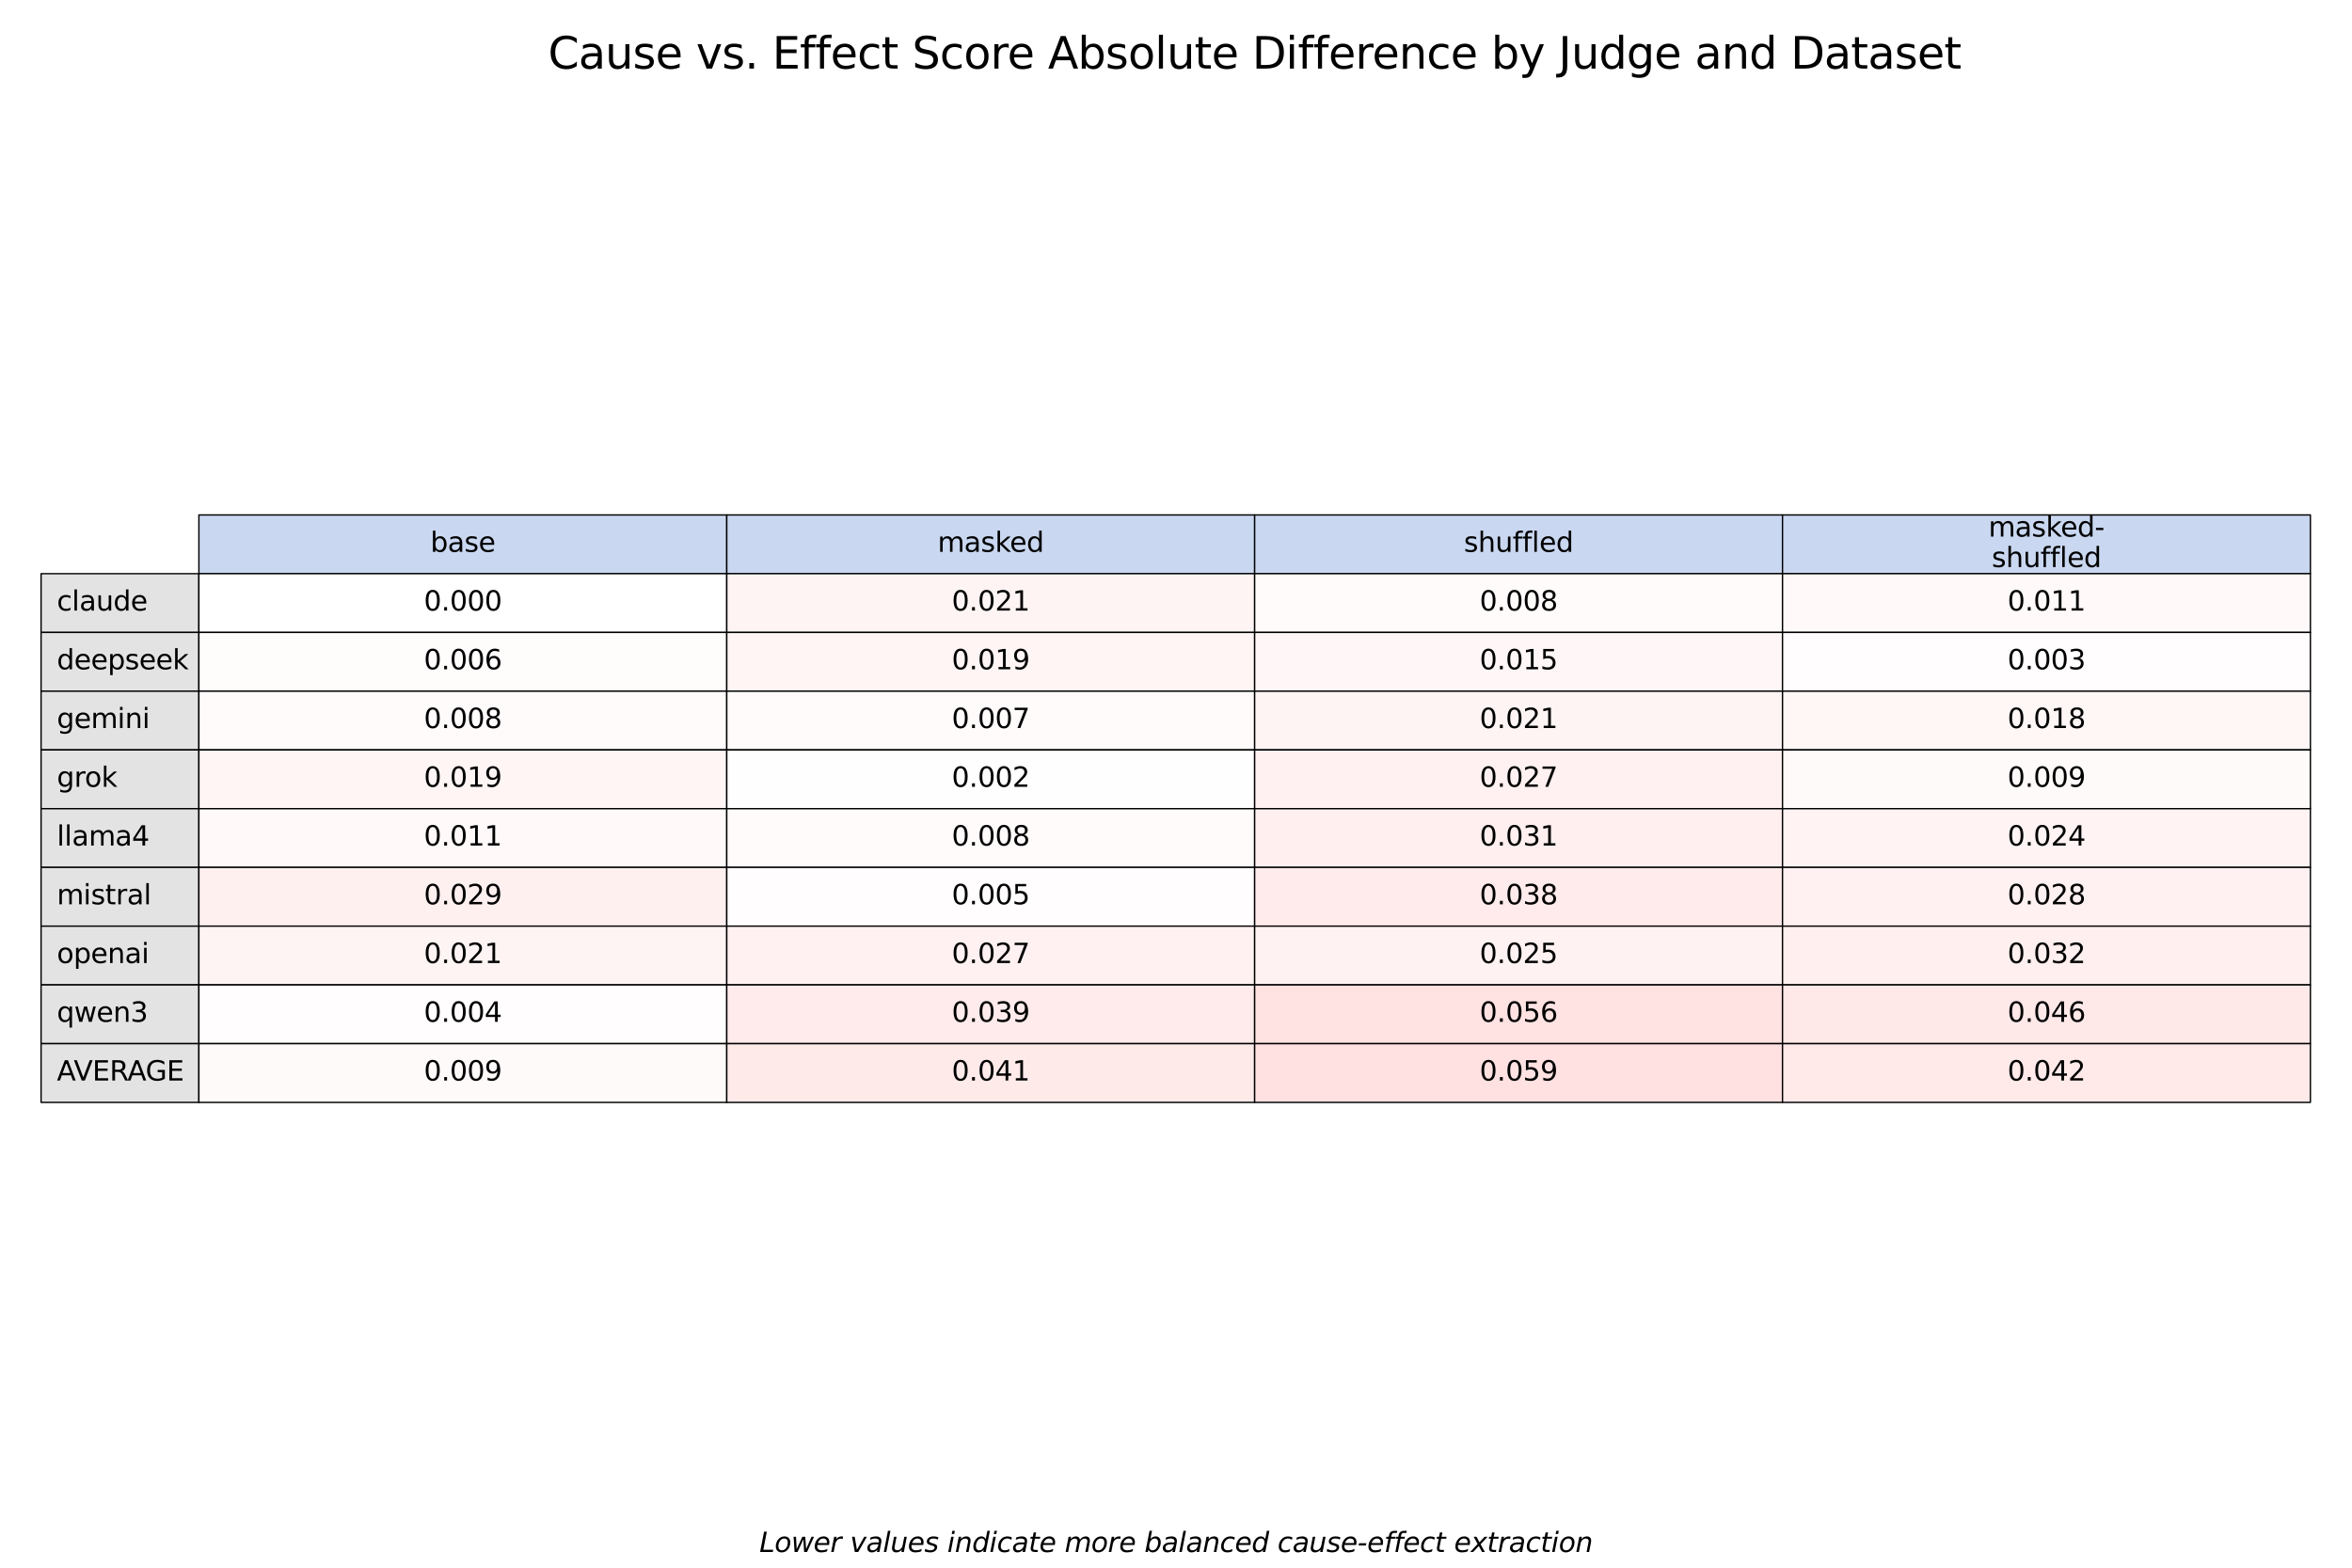 <?xml version="1.0" encoding="utf-8" standalone="no"?>
<!DOCTYPE svg PUBLIC "-//W3C//DTD SVG 1.1//EN"
  "http://www.w3.org/Graphics/SVG/1.1/DTD/svg11.dtd">
<svg xmlns:xlink="http://www.w3.org/1999/xlink" width="864pt" height="576pt" viewBox="0 0 864 576" xmlns="http://www.w3.org/2000/svg" version="1.1">
 <defs>
  <style type="text/css">*{stroke-linejoin: round; stroke-linecap: butt}</style>
 </defs>
 <g id="figure_1">
  <g id="patch_1">
   <path d="M 0 576 
L 864 576 
L 864 0 
L 0 0 
z
" style="fill: #ffffff"/>
  </g>
  <g id="axes_1">
   <g id="table_1">
    <g id="patch_2">
     <path d="M 73.062 210.782 
L 266.976 210.782 
L 266.976 189.198 
L 73.062 189.198 
z
" style="fill: #c9d7f0; stroke: #000000; stroke-width: 0.5; stroke-linejoin: miter"/>
    </g>
    <g id="text_1">
     <!-- base -->
     <g transform="translate(158.099 202.75) scale(0.1 -0.1)">
      <defs>
       <path id="DejaVuSans-62" d="M 3116 1747 
Q 3116 2381 2855 2742 
Q 2594 3103 2138 3103 
Q 1681 3103 1420 2742 
Q 1159 2381 1159 1747 
Q 1159 1113 1420 752 
Q 1681 391 2138 391 
Q 2594 391 2855 752 
Q 3116 1113 3116 1747 
z
M 1159 2969 
Q 1341 3281 1617 3432 
Q 1894 3584 2278 3584 
Q 2916 3584 3314 3078 
Q 3713 2572 3713 1747 
Q 3713 922 3314 415 
Q 2916 -91 2278 -91 
Q 1894 -91 1617 61 
Q 1341 213 1159 525 
L 1159 0 
L 581 0 
L 581 4863 
L 1159 4863 
L 1159 2969 
z
" transform="scale(0.016)"/>
       <path id="DejaVuSans-61" d="M 2194 1759 
Q 1497 1759 1228 1600 
Q 959 1441 959 1056 
Q 959 750 1161 570 
Q 1363 391 1709 391 
Q 2188 391 2477 730 
Q 2766 1069 2766 1631 
L 2766 1759 
L 2194 1759 
z
M 3341 1997 
L 3341 0 
L 2766 0 
L 2766 531 
Q 2569 213 2275 61 
Q 1981 -91 1556 -91 
Q 1019 -91 701 211 
Q 384 513 384 1019 
Q 384 1609 779 1909 
Q 1175 2209 1959 2209 
L 2766 2209 
L 2766 2266 
Q 2766 2663 2505 2880 
Q 2244 3097 1772 3097 
Q 1472 3097 1187 3025 
Q 903 2953 641 2809 
L 641 3341 
Q 956 3463 1253 3523 
Q 1550 3584 1831 3584 
Q 2591 3584 2966 3190 
Q 3341 2797 3341 1997 
z
" transform="scale(0.016)"/>
       <path id="DejaVuSans-73" d="M 2834 3397 
L 2834 2853 
Q 2591 2978 2328 3040 
Q 2066 3103 1784 3103 
Q 1356 3103 1142 2972 
Q 928 2841 928 2578 
Q 928 2378 1081 2264 
Q 1234 2150 1697 2047 
L 1894 2003 
Q 2506 1872 2764 1633 
Q 3022 1394 3022 966 
Q 3022 478 2636 193 
Q 2250 -91 1575 -91 
Q 1294 -91 989 -36 
Q 684 19 347 128 
L 347 722 
Q 666 556 975 473 
Q 1284 391 1588 391 
Q 1994 391 2212 530 
Q 2431 669 2431 922 
Q 2431 1156 2273 1281 
Q 2116 1406 1581 1522 
L 1381 1569 
Q 847 1681 609 1914 
Q 372 2147 372 2553 
Q 372 3047 722 3315 
Q 1072 3584 1716 3584 
Q 2034 3584 2315 3537 
Q 2597 3491 2834 3397 
z
" transform="scale(0.016)"/>
       <path id="DejaVuSans-65" d="M 3597 1894 
L 3597 1613 
L 953 1613 
Q 991 1019 1311 708 
Q 1631 397 2203 397 
Q 2534 397 2845 478 
Q 3156 559 3463 722 
L 3463 178 
Q 3153 47 2828 -22 
Q 2503 -91 2169 -91 
Q 1331 -91 842 396 
Q 353 884 353 1716 
Q 353 2575 817 3079 
Q 1281 3584 2069 3584 
Q 2775 3584 3186 3129 
Q 3597 2675 3597 1894 
z
M 3022 2063 
Q 3016 2534 2758 2815 
Q 2500 3097 2075 3097 
Q 1594 3097 1305 2825 
Q 1016 2553 972 2059 
L 3022 2063 
z
" transform="scale(0.016)"/>
      </defs>
      <use xlink:href="#DejaVuSans-62"/>
      <use xlink:href="#DejaVuSans-61" x="63.477"/>
      <use xlink:href="#DejaVuSans-73" x="124.756"/>
      <use xlink:href="#DejaVuSans-65" x="176.855"/>
     </g>
    </g>
    <g id="patch_3">
     <path d="M 266.976 210.782 
L 460.89 210.782 
L 460.89 189.198 
L 266.976 189.198 
z
" style="fill: #c9d7f0; stroke: #000000; stroke-width: 0.5; stroke-linejoin: miter"/>
    </g>
    <g id="text_2">
     <!-- masked -->
     <g transform="translate(344.429 202.75) scale(0.1 -0.1)">
      <defs>
       <path id="DejaVuSans-6d" d="M 3328 2828 
Q 3544 3216 3844 3400 
Q 4144 3584 4550 3584 
Q 5097 3584 5394 3201 
Q 5691 2819 5691 2113 
L 5691 0 
L 5113 0 
L 5113 2094 
Q 5113 2597 4934 2840 
Q 4756 3084 4391 3084 
Q 3944 3084 3684 2787 
Q 3425 2491 3425 1978 
L 3425 0 
L 2847 0 
L 2847 2094 
Q 2847 2600 2669 2842 
Q 2491 3084 2119 3084 
Q 1678 3084 1418 2786 
Q 1159 2488 1159 1978 
L 1159 0 
L 581 0 
L 581 3500 
L 1159 3500 
L 1159 2956 
Q 1356 3278 1631 3431 
Q 1906 3584 2284 3584 
Q 2666 3584 2933 3390 
Q 3200 3197 3328 2828 
z
" transform="scale(0.016)"/>
       <path id="DejaVuSans-6b" d="M 581 4863 
L 1159 4863 
L 1159 1991 
L 2875 3500 
L 3609 3500 
L 1753 1863 
L 3688 0 
L 2938 0 
L 1159 1709 
L 1159 0 
L 581 0 
L 581 4863 
z
" transform="scale(0.016)"/>
       <path id="DejaVuSans-64" d="M 2906 2969 
L 2906 4863 
L 3481 4863 
L 3481 0 
L 2906 0 
L 2906 525 
Q 2725 213 2448 61 
Q 2172 -91 1784 -91 
Q 1150 -91 751 415 
Q 353 922 353 1747 
Q 353 2572 751 3078 
Q 1150 3584 1784 3584 
Q 2172 3584 2448 3432 
Q 2725 3281 2906 2969 
z
M 947 1747 
Q 947 1113 1208 752 
Q 1469 391 1925 391 
Q 2381 391 2643 752 
Q 2906 1113 2906 1747 
Q 2906 2381 2643 2742 
Q 2381 3103 1925 3103 
Q 1469 3103 1208 2742 
Q 947 2381 947 1747 
z
" transform="scale(0.016)"/>
      </defs>
      <use xlink:href="#DejaVuSans-6d"/>
      <use xlink:href="#DejaVuSans-61" x="97.412"/>
      <use xlink:href="#DejaVuSans-73" x="158.691"/>
      <use xlink:href="#DejaVuSans-6b" x="210.791"/>
      <use xlink:href="#DejaVuSans-65" x="265.076"/>
      <use xlink:href="#DejaVuSans-64" x="326.6"/>
     </g>
    </g>
    <g id="patch_4">
     <path d="M 460.89 210.782 
L 654.804 210.782 
L 654.804 189.198 
L 460.89 189.198 
z
" style="fill: #c9d7f0; stroke: #000000; stroke-width: 0.5; stroke-linejoin: miter"/>
    </g>
    <g id="text_3">
     <!-- shuffled -->
     <g transform="translate(537.745 202.75) scale(0.1 -0.1)">
      <defs>
       <path id="DejaVuSans-68" d="M 3513 2113 
L 3513 0 
L 2938 0 
L 2938 2094 
Q 2938 2591 2744 2837 
Q 2550 3084 2163 3084 
Q 1697 3084 1428 2787 
Q 1159 2491 1159 1978 
L 1159 0 
L 581 0 
L 581 4863 
L 1159 4863 
L 1159 2956 
Q 1366 3272 1645 3428 
Q 1925 3584 2291 3584 
Q 2894 3584 3203 3211 
Q 3513 2838 3513 2113 
z
" transform="scale(0.016)"/>
       <path id="DejaVuSans-75" d="M 544 1381 
L 544 3500 
L 1119 3500 
L 1119 1403 
Q 1119 906 1312 657 
Q 1506 409 1894 409 
Q 2359 409 2629 706 
Q 2900 1003 2900 1516 
L 2900 3500 
L 3475 3500 
L 3475 0 
L 2900 0 
L 2900 538 
Q 2691 219 2414 64 
Q 2138 -91 1772 -91 
Q 1169 -91 856 284 
Q 544 659 544 1381 
z
M 1991 3584 
L 1991 3584 
z
" transform="scale(0.016)"/>
       <path id="DejaVuSans-66" d="M 2375 4863 
L 2375 4384 
L 1825 4384 
Q 1516 4384 1395 4259 
Q 1275 4134 1275 3809 
L 1275 3500 
L 2222 3500 
L 2222 3053 
L 1275 3053 
L 1275 0 
L 697 0 
L 697 3053 
L 147 3053 
L 147 3500 
L 697 3500 
L 697 3744 
Q 697 4328 969 4595 
Q 1241 4863 1831 4863 
L 2375 4863 
z
" transform="scale(0.016)"/>
       <path id="DejaVuSans-6c" d="M 603 4863 
L 1178 4863 
L 1178 0 
L 603 0 
L 603 4863 
z
" transform="scale(0.016)"/>
      </defs>
      <use xlink:href="#DejaVuSans-73"/>
      <use xlink:href="#DejaVuSans-68" x="52.1"/>
      <use xlink:href="#DejaVuSans-75" x="115.479"/>
      <use xlink:href="#DejaVuSans-66" x="178.857"/>
      <use xlink:href="#DejaVuSans-66" x="214.062"/>
      <use xlink:href="#DejaVuSans-6c" x="249.268"/>
      <use xlink:href="#DejaVuSans-65" x="277.051"/>
      <use xlink:href="#DejaVuSans-64" x="338.574"/>
     </g>
    </g>
    <g id="patch_5">
     <path d="M 654.804 210.782 
L 848.718 210.782 
L 848.718 189.198 
L 654.804 189.198 
z
" style="fill: #c9d7f0; stroke: #000000; stroke-width: 0.5; stroke-linejoin: miter"/>
    </g>
    <g id="text_4">
     <!-- masked- -->
     <g transform="translate(730.453 197.151) scale(0.1 -0.1)">
      <defs>
       <path id="DejaVuSans-2d" d="M 313 2009 
L 1997 2009 
L 1997 1497 
L 313 1497 
L 313 2009 
z
" transform="scale(0.016)"/>
      </defs>
      <use xlink:href="#DejaVuSans-6d"/>
      <use xlink:href="#DejaVuSans-61" x="97.412"/>
      <use xlink:href="#DejaVuSans-73" x="158.691"/>
      <use xlink:href="#DejaVuSans-6b" x="210.791"/>
      <use xlink:href="#DejaVuSans-65" x="265.076"/>
      <use xlink:href="#DejaVuSans-64" x="326.6"/>
      <use xlink:href="#DejaVuSans-2d" x="390.076"/>
     </g>
     <!-- shuffled -->
     <g transform="translate(731.659 208.348) scale(0.1 -0.1)">
      <use xlink:href="#DejaVuSans-73"/>
      <use xlink:href="#DejaVuSans-68" x="52.1"/>
      <use xlink:href="#DejaVuSans-75" x="115.479"/>
      <use xlink:href="#DejaVuSans-66" x="178.857"/>
      <use xlink:href="#DejaVuSans-66" x="214.062"/>
      <use xlink:href="#DejaVuSans-6c" x="249.268"/>
      <use xlink:href="#DejaVuSans-65" x="277.051"/>
      <use xlink:href="#DejaVuSans-64" x="338.574"/>
     </g>
    </g>
    <g id="patch_6">
     <path d="M 15.091 232.367 
L 73.062 232.367 
L 73.062 210.782 
L 15.091 210.782 
z
" style="fill: #e3e3e3; stroke: #000000; stroke-width: 0.5; stroke-linejoin: miter"/>
    </g>
    <g id="text_5">
     <!-- claude -->
     <g transform="translate(20.888 224.334) scale(0.1 -0.1)">
      <defs>
       <path id="DejaVuSans-63" d="M 3122 3366 
L 3122 2828 
Q 2878 2963 2633 3030 
Q 2388 3097 2138 3097 
Q 1578 3097 1268 2742 
Q 959 2388 959 1747 
Q 959 1106 1268 751 
Q 1578 397 2138 397 
Q 2388 397 2633 464 
Q 2878 531 3122 666 
L 3122 134 
Q 2881 22 2623 -34 
Q 2366 -91 2075 -91 
Q 1284 -91 818 406 
Q 353 903 353 1747 
Q 353 2603 823 3093 
Q 1294 3584 2113 3584 
Q 2378 3584 2631 3529 
Q 2884 3475 3122 3366 
z
" transform="scale(0.016)"/>
      </defs>
      <use xlink:href="#DejaVuSans-63"/>
      <use xlink:href="#DejaVuSans-6c" x="54.98"/>
      <use xlink:href="#DejaVuSans-61" x="82.764"/>
      <use xlink:href="#DejaVuSans-75" x="144.043"/>
      <use xlink:href="#DejaVuSans-64" x="207.422"/>
      <use xlink:href="#DejaVuSans-65" x="270.898"/>
     </g>
    </g>
    <g id="patch_7">
     <path d="M 73.062 232.367 
L 266.976 232.367 
L 266.976 210.782 
L 73.062 210.782 
z
" style="fill: #ffffff; stroke: #000000; stroke-width: 0.5; stroke-linejoin: miter"/>
    </g>
    <g id="text_6">
     <!-- 0.000 -->
     <g transform="translate(155.705 224.334) scale(0.1 -0.1)">
      <defs>
       <path id="DejaVuSans-30" d="M 2034 4250 
Q 1547 4250 1301 3770 
Q 1056 3291 1056 2328 
Q 1056 1369 1301 889 
Q 1547 409 2034 409 
Q 2525 409 2770 889 
Q 3016 1369 3016 2328 
Q 3016 3291 2770 3770 
Q 2525 4250 2034 4250 
z
M 2034 4750 
Q 2819 4750 3233 4129 
Q 3647 3509 3647 2328 
Q 3647 1150 3233 529 
Q 2819 -91 2034 -91 
Q 1250 -91 836 529 
Q 422 1150 422 2328 
Q 422 3509 836 4129 
Q 1250 4750 2034 4750 
z
" transform="scale(0.016)"/>
       <path id="DejaVuSans-2e" d="M 684 794 
L 1344 794 
L 1344 0 
L 684 0 
L 684 794 
z
" transform="scale(0.016)"/>
      </defs>
      <use xlink:href="#DejaVuSans-30"/>
      <use xlink:href="#DejaVuSans-2e" x="63.623"/>
      <use xlink:href="#DejaVuSans-30" x="95.41"/>
      <use xlink:href="#DejaVuSans-30" x="159.033"/>
      <use xlink:href="#DejaVuSans-30" x="222.656"/>
     </g>
    </g>
    <g id="patch_8">
     <path d="M 266.976 232.367 
L 460.89 232.367 
L 460.89 210.782 
L 266.976 210.782 
z
" style="fill: #fff4f4; stroke: #000000; stroke-width: 0.5; stroke-linejoin: miter"/>
    </g>
    <g id="text_7">
     <!-- 0.021 -->
     <g transform="translate(349.619 224.334) scale(0.1 -0.1)">
      <defs>
       <path id="DejaVuSans-32" d="M 1228 531 
L 3431 531 
L 3431 0 
L 469 0 
L 469 531 
Q 828 903 1448 1529 
Q 2069 2156 2228 2338 
Q 2531 2678 2651 2914 
Q 2772 3150 2772 3378 
Q 2772 3750 2511 3984 
Q 2250 4219 1831 4219 
Q 1534 4219 1204 4116 
Q 875 4013 500 3803 
L 500 4441 
Q 881 4594 1212 4672 
Q 1544 4750 1819 4750 
Q 2544 4750 2975 4387 
Q 3406 4025 3406 3419 
Q 3406 3131 3298 2873 
Q 3191 2616 2906 2266 
Q 2828 2175 2409 1742 
Q 1991 1309 1228 531 
z
" transform="scale(0.016)"/>
       <path id="DejaVuSans-31" d="M 794 531 
L 1825 531 
L 1825 4091 
L 703 3866 
L 703 4441 
L 1819 4666 
L 2450 4666 
L 2450 531 
L 3481 531 
L 3481 0 
L 794 0 
L 794 531 
z
" transform="scale(0.016)"/>
      </defs>
      <use xlink:href="#DejaVuSans-30"/>
      <use xlink:href="#DejaVuSans-2e" x="63.623"/>
      <use xlink:href="#DejaVuSans-30" x="95.41"/>
      <use xlink:href="#DejaVuSans-32" x="159.033"/>
      <use xlink:href="#DejaVuSans-31" x="222.656"/>
     </g>
    </g>
    <g id="patch_9">
     <path d="M 460.89 232.367 
L 654.804 232.367 
L 654.804 210.782 
L 460.89 210.782 
z
" style="fill: #fffbfb; stroke: #000000; stroke-width: 0.5; stroke-linejoin: miter"/>
    </g>
    <g id="text_8">
     <!-- 0.008 -->
     <g transform="translate(543.533 224.334) scale(0.1 -0.1)">
      <defs>
       <path id="DejaVuSans-38" d="M 2034 2216 
Q 1584 2216 1326 1975 
Q 1069 1734 1069 1313 
Q 1069 891 1326 650 
Q 1584 409 2034 409 
Q 2484 409 2743 651 
Q 3003 894 3003 1313 
Q 3003 1734 2745 1975 
Q 2488 2216 2034 2216 
z
M 1403 2484 
Q 997 2584 770 2862 
Q 544 3141 544 3541 
Q 544 4100 942 4425 
Q 1341 4750 2034 4750 
Q 2731 4750 3128 4425 
Q 3525 4100 3525 3541 
Q 3525 3141 3298 2862 
Q 3072 2584 2669 2484 
Q 3125 2378 3379 2068 
Q 3634 1759 3634 1313 
Q 3634 634 3220 271 
Q 2806 -91 2034 -91 
Q 1263 -91 848 271 
Q 434 634 434 1313 
Q 434 1759 690 2068 
Q 947 2378 1403 2484 
z
M 1172 3481 
Q 1172 3119 1398 2916 
Q 1625 2713 2034 2713 
Q 2441 2713 2670 2916 
Q 2900 3119 2900 3481 
Q 2900 3844 2670 4047 
Q 2441 4250 2034 4250 
Q 1625 4250 1398 4047 
Q 1172 3844 1172 3481 
z
" transform="scale(0.016)"/>
      </defs>
      <use xlink:href="#DejaVuSans-30"/>
      <use xlink:href="#DejaVuSans-2e" x="63.623"/>
      <use xlink:href="#DejaVuSans-30" x="95.41"/>
      <use xlink:href="#DejaVuSans-30" x="159.033"/>
      <use xlink:href="#DejaVuSans-38" x="222.656"/>
     </g>
    </g>
    <g id="patch_10">
     <path d="M 654.804 232.367 
L 848.718 232.367 
L 848.718 210.782 
L 654.804 210.782 
z
" style="fill: #fff9f9; stroke: #000000; stroke-width: 0.5; stroke-linejoin: miter"/>
    </g>
    <g id="text_9">
     <!-- 0.011 -->
     <g transform="translate(737.447 224.334) scale(0.1 -0.1)">
      <use xlink:href="#DejaVuSans-30"/>
      <use xlink:href="#DejaVuSans-2e" x="63.623"/>
      <use xlink:href="#DejaVuSans-30" x="95.41"/>
      <use xlink:href="#DejaVuSans-31" x="159.033"/>
      <use xlink:href="#DejaVuSans-31" x="222.656"/>
     </g>
    </g>
    <g id="patch_11">
     <path d="M 15.091 253.951 
L 73.062 253.951 
L 73.062 232.367 
L 15.091 232.367 
z
" style="fill: #e3e3e3; stroke: #000000; stroke-width: 0.5; stroke-linejoin: miter"/>
    </g>
    <g id="text_10">
     <!-- deepseek -->
     <g transform="translate(20.888 245.918) scale(0.1 -0.1)">
      <defs>
       <path id="DejaVuSans-70" d="M 1159 525 
L 1159 -1331 
L 581 -1331 
L 581 3500 
L 1159 3500 
L 1159 2969 
Q 1341 3281 1617 3432 
Q 1894 3584 2278 3584 
Q 2916 3584 3314 3078 
Q 3713 2572 3713 1747 
Q 3713 922 3314 415 
Q 2916 -91 2278 -91 
Q 1894 -91 1617 61 
Q 1341 213 1159 525 
z
M 3116 1747 
Q 3116 2381 2855 2742 
Q 2594 3103 2138 3103 
Q 1681 3103 1420 2742 
Q 1159 2381 1159 1747 
Q 1159 1113 1420 752 
Q 1681 391 2138 391 
Q 2594 391 2855 752 
Q 3116 1113 3116 1747 
z
" transform="scale(0.016)"/>
      </defs>
      <use xlink:href="#DejaVuSans-64"/>
      <use xlink:href="#DejaVuSans-65" x="63.477"/>
      <use xlink:href="#DejaVuSans-65" x="125"/>
      <use xlink:href="#DejaVuSans-70" x="186.523"/>
      <use xlink:href="#DejaVuSans-73" x="250"/>
      <use xlink:href="#DejaVuSans-65" x="302.1"/>
      <use xlink:href="#DejaVuSans-65" x="363.623"/>
      <use xlink:href="#DejaVuSans-6b" x="425.146"/>
     </g>
    </g>
    <g id="patch_12">
     <path d="M 73.062 253.951 
L 266.976 253.951 
L 266.976 232.367 
L 73.062 232.367 
z
" style="fill: #fffcfc; stroke: #000000; stroke-width: 0.5; stroke-linejoin: miter"/>
    </g>
    <g id="text_11">
     <!-- 0.006 -->
     <g transform="translate(155.705 245.918) scale(0.1 -0.1)">
      <defs>
       <path id="DejaVuSans-36" d="M 2113 2584 
Q 1688 2584 1439 2293 
Q 1191 2003 1191 1497 
Q 1191 994 1439 701 
Q 1688 409 2113 409 
Q 2538 409 2786 701 
Q 3034 994 3034 1497 
Q 3034 2003 2786 2293 
Q 2538 2584 2113 2584 
z
M 3366 4563 
L 3366 3988 
Q 3128 4100 2886 4159 
Q 2644 4219 2406 4219 
Q 1781 4219 1451 3797 
Q 1122 3375 1075 2522 
Q 1259 2794 1537 2939 
Q 1816 3084 2150 3084 
Q 2853 3084 3261 2657 
Q 3669 2231 3669 1497 
Q 3669 778 3244 343 
Q 2819 -91 2113 -91 
Q 1303 -91 875 529 
Q 447 1150 447 2328 
Q 447 3434 972 4092 
Q 1497 4750 2381 4750 
Q 2619 4750 2861 4703 
Q 3103 4656 3366 4563 
z
" transform="scale(0.016)"/>
      </defs>
      <use xlink:href="#DejaVuSans-30"/>
      <use xlink:href="#DejaVuSans-2e" x="63.623"/>
      <use xlink:href="#DejaVuSans-30" x="95.41"/>
      <use xlink:href="#DejaVuSans-30" x="159.033"/>
      <use xlink:href="#DejaVuSans-36" x="222.656"/>
     </g>
    </g>
    <g id="patch_13">
     <path d="M 266.976 253.951 
L 460.89 253.951 
L 460.89 232.367 
L 266.976 232.367 
z
" style="fill: #fff5f5; stroke: #000000; stroke-width: 0.5; stroke-linejoin: miter"/>
    </g>
    <g id="text_12">
     <!-- 0.019 -->
     <g transform="translate(349.619 245.918) scale(0.1 -0.1)">
      <defs>
       <path id="DejaVuSans-39" d="M 703 97 
L 703 672 
Q 941 559 1184 500 
Q 1428 441 1663 441 
Q 2288 441 2617 861 
Q 2947 1281 2994 2138 
Q 2813 1869 2534 1725 
Q 2256 1581 1919 1581 
Q 1219 1581 811 2004 
Q 403 2428 403 3163 
Q 403 3881 828 4315 
Q 1253 4750 1959 4750 
Q 2769 4750 3195 4129 
Q 3622 3509 3622 2328 
Q 3622 1225 3098 567 
Q 2575 -91 1691 -91 
Q 1453 -91 1209 -44 
Q 966 3 703 97 
z
M 1959 2075 
Q 2384 2075 2632 2365 
Q 2881 2656 2881 3163 
Q 2881 3666 2632 3958 
Q 2384 4250 1959 4250 
Q 1534 4250 1286 3958 
Q 1038 3666 1038 3163 
Q 1038 2656 1286 2365 
Q 1534 2075 1959 2075 
z
" transform="scale(0.016)"/>
      </defs>
      <use xlink:href="#DejaVuSans-30"/>
      <use xlink:href="#DejaVuSans-2e" x="63.623"/>
      <use xlink:href="#DejaVuSans-30" x="95.41"/>
      <use xlink:href="#DejaVuSans-31" x="159.033"/>
      <use xlink:href="#DejaVuSans-39" x="222.656"/>
     </g>
    </g>
    <g id="patch_14">
     <path d="M 460.89 253.951 
L 654.804 253.951 
L 654.804 232.367 
L 460.89 232.367 
z
" style="fill: #fff7f7; stroke: #000000; stroke-width: 0.5; stroke-linejoin: miter"/>
    </g>
    <g id="text_13">
     <!-- 0.015 -->
     <g transform="translate(543.533 245.918) scale(0.1 -0.1)">
      <defs>
       <path id="DejaVuSans-35" d="M 691 4666 
L 3169 4666 
L 3169 4134 
L 1269 4134 
L 1269 2991 
Q 1406 3038 1543 3061 
Q 1681 3084 1819 3084 
Q 2600 3084 3056 2656 
Q 3513 2228 3513 1497 
Q 3513 744 3044 326 
Q 2575 -91 1722 -91 
Q 1428 -91 1123 -41 
Q 819 9 494 109 
L 494 744 
Q 775 591 1075 516 
Q 1375 441 1709 441 
Q 2250 441 2565 725 
Q 2881 1009 2881 1497 
Q 2881 1984 2565 2268 
Q 2250 2553 1709 2553 
Q 1456 2553 1204 2497 
Q 953 2441 691 2322 
L 691 4666 
z
" transform="scale(0.016)"/>
      </defs>
      <use xlink:href="#DejaVuSans-30"/>
      <use xlink:href="#DejaVuSans-2e" x="63.623"/>
      <use xlink:href="#DejaVuSans-30" x="95.41"/>
      <use xlink:href="#DejaVuSans-31" x="159.033"/>
      <use xlink:href="#DejaVuSans-35" x="222.656"/>
     </g>
    </g>
    <g id="patch_15">
     <path d="M 654.804 253.951 
L 848.718 253.951 
L 848.718 232.367 
L 654.804 232.367 
z
" style="fill: #fffdfd; stroke: #000000; stroke-width: 0.5; stroke-linejoin: miter"/>
    </g>
    <g id="text_14">
     <!-- 0.003 -->
     <g transform="translate(737.447 245.918) scale(0.1 -0.1)">
      <defs>
       <path id="DejaVuSans-33" d="M 2597 2516 
Q 3050 2419 3304 2112 
Q 3559 1806 3559 1356 
Q 3559 666 3084 287 
Q 2609 -91 1734 -91 
Q 1441 -91 1130 -33 
Q 819 25 488 141 
L 488 750 
Q 750 597 1062 519 
Q 1375 441 1716 441 
Q 2309 441 2620 675 
Q 2931 909 2931 1356 
Q 2931 1769 2642 2001 
Q 2353 2234 1838 2234 
L 1294 2234 
L 1294 2753 
L 1863 2753 
Q 2328 2753 2575 2939 
Q 2822 3125 2822 3475 
Q 2822 3834 2567 4026 
Q 2313 4219 1838 4219 
Q 1578 4219 1281 4162 
Q 984 4106 628 3988 
L 628 4550 
Q 988 4650 1302 4700 
Q 1616 4750 1894 4750 
Q 2613 4750 3031 4423 
Q 3450 4097 3450 3541 
Q 3450 3153 3228 2886 
Q 3006 2619 2597 2516 
z
" transform="scale(0.016)"/>
      </defs>
      <use xlink:href="#DejaVuSans-30"/>
      <use xlink:href="#DejaVuSans-2e" x="63.623"/>
      <use xlink:href="#DejaVuSans-30" x="95.41"/>
      <use xlink:href="#DejaVuSans-30" x="159.033"/>
      <use xlink:href="#DejaVuSans-33" x="222.656"/>
     </g>
    </g>
    <g id="patch_16">
     <path d="M 15.091 275.536 
L 73.062 275.536 
L 73.062 253.951 
L 15.091 253.951 
z
" style="fill: #e3e3e3; stroke: #000000; stroke-width: 0.5; stroke-linejoin: miter"/>
    </g>
    <g id="text_15">
     <!-- gemini -->
     <g transform="translate(20.888 267.503) scale(0.1 -0.1)">
      <defs>
       <path id="DejaVuSans-67" d="M 2906 1791 
Q 2906 2416 2648 2759 
Q 2391 3103 1925 3103 
Q 1463 3103 1205 2759 
Q 947 2416 947 1791 
Q 947 1169 1205 825 
Q 1463 481 1925 481 
Q 2391 481 2648 825 
Q 2906 1169 2906 1791 
z
M 3481 434 
Q 3481 -459 3084 -895 
Q 2688 -1331 1869 -1331 
Q 1566 -1331 1297 -1286 
Q 1028 -1241 775 -1147 
L 775 -588 
Q 1028 -725 1275 -790 
Q 1522 -856 1778 -856 
Q 2344 -856 2625 -561 
Q 2906 -266 2906 331 
L 2906 616 
Q 2728 306 2450 153 
Q 2172 0 1784 0 
Q 1141 0 747 490 
Q 353 981 353 1791 
Q 353 2603 747 3093 
Q 1141 3584 1784 3584 
Q 2172 3584 2450 3431 
Q 2728 3278 2906 2969 
L 2906 3500 
L 3481 3500 
L 3481 434 
z
" transform="scale(0.016)"/>
       <path id="DejaVuSans-69" d="M 603 3500 
L 1178 3500 
L 1178 0 
L 603 0 
L 603 3500 
z
M 603 4863 
L 1178 4863 
L 1178 4134 
L 603 4134 
L 603 4863 
z
" transform="scale(0.016)"/>
       <path id="DejaVuSans-6e" d="M 3513 2113 
L 3513 0 
L 2938 0 
L 2938 2094 
Q 2938 2591 2744 2837 
Q 2550 3084 2163 3084 
Q 1697 3084 1428 2787 
Q 1159 2491 1159 1978 
L 1159 0 
L 581 0 
L 581 3500 
L 1159 3500 
L 1159 2956 
Q 1366 3272 1645 3428 
Q 1925 3584 2291 3584 
Q 2894 3584 3203 3211 
Q 3513 2838 3513 2113 
z
" transform="scale(0.016)"/>
      </defs>
      <use xlink:href="#DejaVuSans-67"/>
      <use xlink:href="#DejaVuSans-65" x="63.477"/>
      <use xlink:href="#DejaVuSans-6d" x="125"/>
      <use xlink:href="#DejaVuSans-69" x="222.412"/>
      <use xlink:href="#DejaVuSans-6e" x="250.195"/>
      <use xlink:href="#DejaVuSans-69" x="313.574"/>
     </g>
    </g>
    <g id="patch_17">
     <path d="M 73.062 275.536 
L 266.976 275.536 
L 266.976 253.951 
L 73.062 253.951 
z
" style="fill: #fffbfb; stroke: #000000; stroke-width: 0.5; stroke-linejoin: miter"/>
    </g>
    <g id="text_16">
     <!-- 0.008 -->
     <g transform="translate(155.705 267.503) scale(0.1 -0.1)">
      <use xlink:href="#DejaVuSans-30"/>
      <use xlink:href="#DejaVuSans-2e" x="63.623"/>
      <use xlink:href="#DejaVuSans-30" x="95.41"/>
      <use xlink:href="#DejaVuSans-30" x="159.033"/>
      <use xlink:href="#DejaVuSans-38" x="222.656"/>
     </g>
    </g>
    <g id="patch_18">
     <path d="M 266.976 275.536 
L 460.89 275.536 
L 460.89 253.951 
L 266.976 253.951 
z
" style="fill: #fffbfb; stroke: #000000; stroke-width: 0.5; stroke-linejoin: miter"/>
    </g>
    <g id="text_17">
     <!-- 0.007 -->
     <g transform="translate(349.619 267.503) scale(0.1 -0.1)">
      <defs>
       <path id="DejaVuSans-37" d="M 525 4666 
L 3525 4666 
L 3525 4397 
L 1831 0 
L 1172 0 
L 2766 4134 
L 525 4134 
L 525 4666 
z
" transform="scale(0.016)"/>
      </defs>
      <use xlink:href="#DejaVuSans-30"/>
      <use xlink:href="#DejaVuSans-2e" x="63.623"/>
      <use xlink:href="#DejaVuSans-30" x="95.41"/>
      <use xlink:href="#DejaVuSans-30" x="159.033"/>
      <use xlink:href="#DejaVuSans-37" x="222.656"/>
     </g>
    </g>
    <g id="patch_19">
     <path d="M 460.89 275.536 
L 654.804 275.536 
L 654.804 253.951 
L 460.89 253.951 
z
" style="fill: #fff4f4; stroke: #000000; stroke-width: 0.5; stroke-linejoin: miter"/>
    </g>
    <g id="text_18">
     <!-- 0.021 -->
     <g transform="translate(543.533 267.503) scale(0.1 -0.1)">
      <use xlink:href="#DejaVuSans-30"/>
      <use xlink:href="#DejaVuSans-2e" x="63.623"/>
      <use xlink:href="#DejaVuSans-30" x="95.41"/>
      <use xlink:href="#DejaVuSans-32" x="159.033"/>
      <use xlink:href="#DejaVuSans-31" x="222.656"/>
     </g>
    </g>
    <g id="patch_20">
     <path d="M 654.804 275.536 
L 848.718 275.536 
L 848.718 253.951 
L 654.804 253.951 
z
" style="fill: #fff6f6; stroke: #000000; stroke-width: 0.5; stroke-linejoin: miter"/>
    </g>
    <g id="text_19">
     <!-- 0.018 -->
     <g transform="translate(737.447 267.503) scale(0.1 -0.1)">
      <use xlink:href="#DejaVuSans-30"/>
      <use xlink:href="#DejaVuSans-2e" x="63.623"/>
      <use xlink:href="#DejaVuSans-30" x="95.41"/>
      <use xlink:href="#DejaVuSans-31" x="159.033"/>
      <use xlink:href="#DejaVuSans-38" x="222.656"/>
     </g>
    </g>
    <g id="patch_21">
     <path d="M 15.091 297.12 
L 73.062 297.12 
L 73.062 275.536 
L 15.091 275.536 
z
" style="fill: #e3e3e3; stroke: #000000; stroke-width: 0.5; stroke-linejoin: miter"/>
    </g>
    <g id="text_20">
     <!-- grok -->
     <g transform="translate(20.888 289.087) scale(0.1 -0.1)">
      <defs>
       <path id="DejaVuSans-72" d="M 2631 2963 
Q 2534 3019 2420 3045 
Q 2306 3072 2169 3072 
Q 1681 3072 1420 2755 
Q 1159 2438 1159 1844 
L 1159 0 
L 581 0 
L 581 3500 
L 1159 3500 
L 1159 2956 
Q 1341 3275 1631 3429 
Q 1922 3584 2338 3584 
Q 2397 3584 2469 3576 
Q 2541 3569 2628 3553 
L 2631 2963 
z
" transform="scale(0.016)"/>
       <path id="DejaVuSans-6f" d="M 1959 3097 
Q 1497 3097 1228 2736 
Q 959 2375 959 1747 
Q 959 1119 1226 758 
Q 1494 397 1959 397 
Q 2419 397 2687 759 
Q 2956 1122 2956 1747 
Q 2956 2369 2687 2733 
Q 2419 3097 1959 3097 
z
M 1959 3584 
Q 2709 3584 3137 3096 
Q 3566 2609 3566 1747 
Q 3566 888 3137 398 
Q 2709 -91 1959 -91 
Q 1206 -91 779 398 
Q 353 888 353 1747 
Q 353 2609 779 3096 
Q 1206 3584 1959 3584 
z
" transform="scale(0.016)"/>
      </defs>
      <use xlink:href="#DejaVuSans-67"/>
      <use xlink:href="#DejaVuSans-72" x="63.477"/>
      <use xlink:href="#DejaVuSans-6f" x="102.34"/>
      <use xlink:href="#DejaVuSans-6b" x="163.521"/>
     </g>
    </g>
    <g id="patch_22">
     <path d="M 73.062 297.12 
L 266.976 297.12 
L 266.976 275.536 
L 73.062 275.536 
z
" style="fill: #fff5f5; stroke: #000000; stroke-width: 0.5; stroke-linejoin: miter"/>
    </g>
    <g id="text_21">
     <!-- 0.019 -->
     <g transform="translate(155.705 289.087) scale(0.1 -0.1)">
      <use xlink:href="#DejaVuSans-30"/>
      <use xlink:href="#DejaVuSans-2e" x="63.623"/>
      <use xlink:href="#DejaVuSans-30" x="95.41"/>
      <use xlink:href="#DejaVuSans-31" x="159.033"/>
      <use xlink:href="#DejaVuSans-39" x="222.656"/>
     </g>
    </g>
    <g id="patch_23">
     <path d="M 266.976 297.12 
L 460.89 297.12 
L 460.89 275.536 
L 266.976 275.536 
z
" style="fill: #fffefe; stroke: #000000; stroke-width: 0.5; stroke-linejoin: miter"/>
    </g>
    <g id="text_22">
     <!-- 0.002 -->
     <g transform="translate(349.619 289.087) scale(0.1 -0.1)">
      <use xlink:href="#DejaVuSans-30"/>
      <use xlink:href="#DejaVuSans-2e" x="63.623"/>
      <use xlink:href="#DejaVuSans-30" x="95.41"/>
      <use xlink:href="#DejaVuSans-30" x="159.033"/>
      <use xlink:href="#DejaVuSans-32" x="222.656"/>
     </g>
    </g>
    <g id="patch_24">
     <path d="M 460.89 297.12 
L 654.804 297.12 
L 654.804 275.536 
L 460.89 275.536 
z
" style="fill: #fff1f1; stroke: #000000; stroke-width: 0.5; stroke-linejoin: miter"/>
    </g>
    <g id="text_23">
     <!-- 0.027 -->
     <g transform="translate(543.533 289.087) scale(0.1 -0.1)">
      <use xlink:href="#DejaVuSans-30"/>
      <use xlink:href="#DejaVuSans-2e" x="63.623"/>
      <use xlink:href="#DejaVuSans-30" x="95.41"/>
      <use xlink:href="#DejaVuSans-32" x="159.033"/>
      <use xlink:href="#DejaVuSans-37" x="222.656"/>
     </g>
    </g>
    <g id="patch_25">
     <path d="M 654.804 297.12 
L 848.718 297.12 
L 848.718 275.536 
L 654.804 275.536 
z
" style="fill: #fffafa; stroke: #000000; stroke-width: 0.5; stroke-linejoin: miter"/>
    </g>
    <g id="text_24">
     <!-- 0.009 -->
     <g transform="translate(737.447 289.087) scale(0.1 -0.1)">
      <use xlink:href="#DejaVuSans-30"/>
      <use xlink:href="#DejaVuSans-2e" x="63.623"/>
      <use xlink:href="#DejaVuSans-30" x="95.41"/>
      <use xlink:href="#DejaVuSans-30" x="159.033"/>
      <use xlink:href="#DejaVuSans-39" x="222.656"/>
     </g>
    </g>
    <g id="patch_26">
     <path d="M 15.091 318.704 
L 73.062 318.704 
L 73.062 297.12 
L 15.091 297.12 
z
" style="fill: #e3e3e3; stroke: #000000; stroke-width: 0.5; stroke-linejoin: miter"/>
    </g>
    <g id="text_25">
     <!-- llama4 -->
     <g transform="translate(20.888 310.672) scale(0.1 -0.1)">
      <defs>
       <path id="DejaVuSans-34" d="M 2419 4116 
L 825 1625 
L 2419 1625 
L 2419 4116 
z
M 2253 4666 
L 3047 4666 
L 3047 1625 
L 3713 1625 
L 3713 1100 
L 3047 1100 
L 3047 0 
L 2419 0 
L 2419 1100 
L 313 1100 
L 313 1709 
L 2253 4666 
z
" transform="scale(0.016)"/>
      </defs>
      <use xlink:href="#DejaVuSans-6c"/>
      <use xlink:href="#DejaVuSans-6c" x="27.783"/>
      <use xlink:href="#DejaVuSans-61" x="55.566"/>
      <use xlink:href="#DejaVuSans-6d" x="116.846"/>
      <use xlink:href="#DejaVuSans-61" x="214.258"/>
      <use xlink:href="#DejaVuSans-34" x="275.537"/>
     </g>
    </g>
    <g id="patch_27">
     <path d="M 73.062 318.704 
L 266.976 318.704 
L 266.976 297.12 
L 73.062 297.12 
z
" style="fill: #fff9f9; stroke: #000000; stroke-width: 0.5; stroke-linejoin: miter"/>
    </g>
    <g id="text_26">
     <!-- 0.011 -->
     <g transform="translate(155.705 310.672) scale(0.1 -0.1)">
      <use xlink:href="#DejaVuSans-30"/>
      <use xlink:href="#DejaVuSans-2e" x="63.623"/>
      <use xlink:href="#DejaVuSans-30" x="95.41"/>
      <use xlink:href="#DejaVuSans-31" x="159.033"/>
      <use xlink:href="#DejaVuSans-31" x="222.656"/>
     </g>
    </g>
    <g id="patch_28">
     <path d="M 266.976 318.704 
L 460.89 318.704 
L 460.89 297.12 
L 266.976 297.12 
z
" style="fill: #fffbfb; stroke: #000000; stroke-width: 0.5; stroke-linejoin: miter"/>
    </g>
    <g id="text_27">
     <!-- 0.008 -->
     <g transform="translate(349.619 310.672) scale(0.1 -0.1)">
      <use xlink:href="#DejaVuSans-30"/>
      <use xlink:href="#DejaVuSans-2e" x="63.623"/>
      <use xlink:href="#DejaVuSans-30" x="95.41"/>
      <use xlink:href="#DejaVuSans-30" x="159.033"/>
      <use xlink:href="#DejaVuSans-38" x="222.656"/>
     </g>
    </g>
    <g id="patch_29">
     <path d="M 460.89 318.704 
L 654.804 318.704 
L 654.804 297.12 
L 460.89 297.12 
z
" style="fill: #ffefef; stroke: #000000; stroke-width: 0.5; stroke-linejoin: miter"/>
    </g>
    <g id="text_28">
     <!-- 0.031 -->
     <g transform="translate(543.533 310.672) scale(0.1 -0.1)">
      <use xlink:href="#DejaVuSans-30"/>
      <use xlink:href="#DejaVuSans-2e" x="63.623"/>
      <use xlink:href="#DejaVuSans-30" x="95.41"/>
      <use xlink:href="#DejaVuSans-33" x="159.033"/>
      <use xlink:href="#DejaVuSans-31" x="222.656"/>
     </g>
    </g>
    <g id="patch_30">
     <path d="M 654.804 318.704 
L 848.718 318.704 
L 848.718 297.12 
L 654.804 297.12 
z
" style="fill: #fff3f3; stroke: #000000; stroke-width: 0.5; stroke-linejoin: miter"/>
    </g>
    <g id="text_29">
     <!-- 0.024 -->
     <g transform="translate(737.447 310.672) scale(0.1 -0.1)">
      <use xlink:href="#DejaVuSans-30"/>
      <use xlink:href="#DejaVuSans-2e" x="63.623"/>
      <use xlink:href="#DejaVuSans-30" x="95.41"/>
      <use xlink:href="#DejaVuSans-32" x="159.033"/>
      <use xlink:href="#DejaVuSans-34" x="222.656"/>
     </g>
    </g>
    <g id="patch_31">
     <path d="M 15.091 340.289 
L 73.062 340.289 
L 73.062 318.704 
L 15.091 318.704 
z
" style="fill: #e3e3e3; stroke: #000000; stroke-width: 0.5; stroke-linejoin: miter"/>
    </g>
    <g id="text_30">
     <!-- mistral -->
     <g transform="translate(20.888 332.256) scale(0.1 -0.1)">
      <defs>
       <path id="DejaVuSans-74" d="M 1172 4494 
L 1172 3500 
L 2356 3500 
L 2356 3053 
L 1172 3053 
L 1172 1153 
Q 1172 725 1289 603 
Q 1406 481 1766 481 
L 2356 481 
L 2356 0 
L 1766 0 
Q 1100 0 847 248 
Q 594 497 594 1153 
L 594 3053 
L 172 3053 
L 172 3500 
L 594 3500 
L 594 4494 
L 1172 4494 
z
" transform="scale(0.016)"/>
      </defs>
      <use xlink:href="#DejaVuSans-6d"/>
      <use xlink:href="#DejaVuSans-69" x="97.412"/>
      <use xlink:href="#DejaVuSans-73" x="125.195"/>
      <use xlink:href="#DejaVuSans-74" x="177.295"/>
      <use xlink:href="#DejaVuSans-72" x="216.504"/>
      <use xlink:href="#DejaVuSans-61" x="257.617"/>
      <use xlink:href="#DejaVuSans-6c" x="318.896"/>
     </g>
    </g>
    <g id="patch_32">
     <path d="M 73.062 340.289 
L 266.976 340.289 
L 266.976 318.704 
L 73.062 318.704 
z
" style="fill: #fff0f0; stroke: #000000; stroke-width: 0.5; stroke-linejoin: miter"/>
    </g>
    <g id="text_31">
     <!-- 0.029 -->
     <g transform="translate(155.705 332.256) scale(0.1 -0.1)">
      <use xlink:href="#DejaVuSans-30"/>
      <use xlink:href="#DejaVuSans-2e" x="63.623"/>
      <use xlink:href="#DejaVuSans-30" x="95.41"/>
      <use xlink:href="#DejaVuSans-32" x="159.033"/>
      <use xlink:href="#DejaVuSans-39" x="222.656"/>
     </g>
    </g>
    <g id="patch_33">
     <path d="M 266.976 340.289 
L 460.89 340.289 
L 460.89 318.704 
L 266.976 318.704 
z
" style="fill: #fffdfd; stroke: #000000; stroke-width: 0.5; stroke-linejoin: miter"/>
    </g>
    <g id="text_32">
     <!-- 0.005 -->
     <g transform="translate(349.619 332.256) scale(0.1 -0.1)">
      <use xlink:href="#DejaVuSans-30"/>
      <use xlink:href="#DejaVuSans-2e" x="63.623"/>
      <use xlink:href="#DejaVuSans-30" x="95.41"/>
      <use xlink:href="#DejaVuSans-30" x="159.033"/>
      <use xlink:href="#DejaVuSans-35" x="222.656"/>
     </g>
    </g>
    <g id="patch_34">
     <path d="M 460.89 340.289 
L 654.804 340.289 
L 654.804 318.704 
L 460.89 318.704 
z
" style="fill: #ffebeb; stroke: #000000; stroke-width: 0.5; stroke-linejoin: miter"/>
    </g>
    <g id="text_33">
     <!-- 0.038 -->
     <g transform="translate(543.533 332.256) scale(0.1 -0.1)">
      <use xlink:href="#DejaVuSans-30"/>
      <use xlink:href="#DejaVuSans-2e" x="63.623"/>
      <use xlink:href="#DejaVuSans-30" x="95.41"/>
      <use xlink:href="#DejaVuSans-33" x="159.033"/>
      <use xlink:href="#DejaVuSans-38" x="222.656"/>
     </g>
    </g>
    <g id="patch_35">
     <path d="M 654.804 340.289 
L 848.718 340.289 
L 848.718 318.704 
L 654.804 318.704 
z
" style="fill: #fff1f1; stroke: #000000; stroke-width: 0.5; stroke-linejoin: miter"/>
    </g>
    <g id="text_34">
     <!-- 0.028 -->
     <g transform="translate(737.447 332.256) scale(0.1 -0.1)">
      <use xlink:href="#DejaVuSans-30"/>
      <use xlink:href="#DejaVuSans-2e" x="63.623"/>
      <use xlink:href="#DejaVuSans-30" x="95.41"/>
      <use xlink:href="#DejaVuSans-32" x="159.033"/>
      <use xlink:href="#DejaVuSans-38" x="222.656"/>
     </g>
    </g>
    <g id="patch_36">
     <path d="M 15.091 361.873 
L 73.062 361.873 
L 73.062 340.289 
L 15.091 340.289 
z
" style="fill: #e3e3e3; stroke: #000000; stroke-width: 0.5; stroke-linejoin: miter"/>
    </g>
    <g id="text_35">
     <!-- openai -->
     <g transform="translate(20.888 353.84) scale(0.1 -0.1)">
      <use xlink:href="#DejaVuSans-6f"/>
      <use xlink:href="#DejaVuSans-70" x="61.182"/>
      <use xlink:href="#DejaVuSans-65" x="124.658"/>
      <use xlink:href="#DejaVuSans-6e" x="186.182"/>
      <use xlink:href="#DejaVuSans-61" x="249.561"/>
      <use xlink:href="#DejaVuSans-69" x="310.84"/>
     </g>
    </g>
    <g id="patch_37">
     <path d="M 73.062 361.873 
L 266.976 361.873 
L 266.976 340.289 
L 73.062 340.289 
z
" style="fill: #fff4f4; stroke: #000000; stroke-width: 0.5; stroke-linejoin: miter"/>
    </g>
    <g id="text_36">
     <!-- 0.021 -->
     <g transform="translate(155.705 353.84) scale(0.1 -0.1)">
      <use xlink:href="#DejaVuSans-30"/>
      <use xlink:href="#DejaVuSans-2e" x="63.623"/>
      <use xlink:href="#DejaVuSans-30" x="95.41"/>
      <use xlink:href="#DejaVuSans-32" x="159.033"/>
      <use xlink:href="#DejaVuSans-31" x="222.656"/>
     </g>
    </g>
    <g id="patch_38">
     <path d="M 266.976 361.873 
L 460.89 361.873 
L 460.89 340.289 
L 266.976 340.289 
z
" style="fill: #fff1f1; stroke: #000000; stroke-width: 0.5; stroke-linejoin: miter"/>
    </g>
    <g id="text_37">
     <!-- 0.027 -->
     <g transform="translate(349.619 353.84) scale(0.1 -0.1)">
      <use xlink:href="#DejaVuSans-30"/>
      <use xlink:href="#DejaVuSans-2e" x="63.623"/>
      <use xlink:href="#DejaVuSans-30" x="95.41"/>
      <use xlink:href="#DejaVuSans-32" x="159.033"/>
      <use xlink:href="#DejaVuSans-37" x="222.656"/>
     </g>
    </g>
    <g id="patch_39">
     <path d="M 460.89 361.873 
L 654.804 361.873 
L 654.804 340.289 
L 460.89 340.289 
z
" style="fill: #fff2f2; stroke: #000000; stroke-width: 0.5; stroke-linejoin: miter"/>
    </g>
    <g id="text_38">
     <!-- 0.025 -->
     <g transform="translate(543.533 353.84) scale(0.1 -0.1)">
      <use xlink:href="#DejaVuSans-30"/>
      <use xlink:href="#DejaVuSans-2e" x="63.623"/>
      <use xlink:href="#DejaVuSans-30" x="95.41"/>
      <use xlink:href="#DejaVuSans-32" x="159.033"/>
      <use xlink:href="#DejaVuSans-35" x="222.656"/>
     </g>
    </g>
    <g id="patch_40">
     <path d="M 654.804 361.873 
L 848.718 361.873 
L 848.718 340.289 
L 654.804 340.289 
z
" style="fill: #ffefef; stroke: #000000; stroke-width: 0.5; stroke-linejoin: miter"/>
    </g>
    <g id="text_39">
     <!-- 0.032 -->
     <g transform="translate(737.447 353.84) scale(0.1 -0.1)">
      <use xlink:href="#DejaVuSans-30"/>
      <use xlink:href="#DejaVuSans-2e" x="63.623"/>
      <use xlink:href="#DejaVuSans-30" x="95.41"/>
      <use xlink:href="#DejaVuSans-33" x="159.033"/>
      <use xlink:href="#DejaVuSans-32" x="222.656"/>
     </g>
    </g>
    <g id="patch_41">
     <path d="M 15.091 383.458 
L 73.062 383.458 
L 73.062 361.873 
L 15.091 361.873 
z
" style="fill: #e3e3e3; stroke: #000000; stroke-width: 0.5; stroke-linejoin: miter"/>
    </g>
    <g id="text_40">
     <!-- qwen3 -->
     <g transform="translate(20.888 375.425) scale(0.1 -0.1)">
      <defs>
       <path id="DejaVuSans-71" d="M 947 1747 
Q 947 1113 1208 752 
Q 1469 391 1925 391 
Q 2381 391 2643 752 
Q 2906 1113 2906 1747 
Q 2906 2381 2643 2742 
Q 2381 3103 1925 3103 
Q 1469 3103 1208 2742 
Q 947 2381 947 1747 
z
M 2906 525 
Q 2725 213 2448 61 
Q 2172 -91 1784 -91 
Q 1150 -91 751 415 
Q 353 922 353 1747 
Q 353 2572 751 3078 
Q 1150 3584 1784 3584 
Q 2172 3584 2448 3432 
Q 2725 3281 2906 2969 
L 2906 3500 
L 3481 3500 
L 3481 -1331 
L 2906 -1331 
L 2906 525 
z
" transform="scale(0.016)"/>
       <path id="DejaVuSans-77" d="M 269 3500 
L 844 3500 
L 1563 769 
L 2278 3500 
L 2956 3500 
L 3675 769 
L 4391 3500 
L 4966 3500 
L 4050 0 
L 3372 0 
L 2619 2869 
L 1863 0 
L 1184 0 
L 269 3500 
z
" transform="scale(0.016)"/>
      </defs>
      <use xlink:href="#DejaVuSans-71"/>
      <use xlink:href="#DejaVuSans-77" x="63.477"/>
      <use xlink:href="#DejaVuSans-65" x="145.264"/>
      <use xlink:href="#DejaVuSans-6e" x="206.787"/>
      <use xlink:href="#DejaVuSans-33" x="270.166"/>
     </g>
    </g>
    <g id="patch_42">
     <path d="M 73.062 383.458 
L 266.976 383.458 
L 266.976 361.873 
L 73.062 361.873 
z
" style="fill: #fffdfd; stroke: #000000; stroke-width: 0.5; stroke-linejoin: miter"/>
    </g>
    <g id="text_41">
     <!-- 0.004 -->
     <g transform="translate(155.705 375.425) scale(0.1 -0.1)">
      <use xlink:href="#DejaVuSans-30"/>
      <use xlink:href="#DejaVuSans-2e" x="63.623"/>
      <use xlink:href="#DejaVuSans-30" x="95.41"/>
      <use xlink:href="#DejaVuSans-30" x="159.033"/>
      <use xlink:href="#DejaVuSans-34" x="222.656"/>
     </g>
    </g>
    <g id="patch_43">
     <path d="M 266.976 383.458 
L 460.89 383.458 
L 460.89 361.873 
L 266.976 361.873 
z
" style="fill: #ffebeb; stroke: #000000; stroke-width: 0.5; stroke-linejoin: miter"/>
    </g>
    <g id="text_42">
     <!-- 0.039 -->
     <g transform="translate(349.619 375.425) scale(0.1 -0.1)">
      <use xlink:href="#DejaVuSans-30"/>
      <use xlink:href="#DejaVuSans-2e" x="63.623"/>
      <use xlink:href="#DejaVuSans-30" x="95.41"/>
      <use xlink:href="#DejaVuSans-33" x="159.033"/>
      <use xlink:href="#DejaVuSans-39" x="222.656"/>
     </g>
    </g>
    <g id="patch_44">
     <path d="M 460.89 383.458 
L 654.804 383.458 
L 654.804 361.873 
L 460.89 361.873 
z
" style="fill: #ffe2e2; stroke: #000000; stroke-width: 0.5; stroke-linejoin: miter"/>
    </g>
    <g id="text_43">
     <!-- 0.056 -->
     <g transform="translate(543.533 375.425) scale(0.1 -0.1)">
      <use xlink:href="#DejaVuSans-30"/>
      <use xlink:href="#DejaVuSans-2e" x="63.623"/>
      <use xlink:href="#DejaVuSans-30" x="95.41"/>
      <use xlink:href="#DejaVuSans-35" x="159.033"/>
      <use xlink:href="#DejaVuSans-36" x="222.656"/>
     </g>
    </g>
    <g id="patch_45">
     <path d="M 654.804 383.458 
L 848.718 383.458 
L 848.718 361.873 
L 654.804 361.873 
z
" style="fill: #ffe8e8; stroke: #000000; stroke-width: 0.5; stroke-linejoin: miter"/>
    </g>
    <g id="text_44">
     <!-- 0.046 -->
     <g transform="translate(737.447 375.425) scale(0.1 -0.1)">
      <use xlink:href="#DejaVuSans-30"/>
      <use xlink:href="#DejaVuSans-2e" x="63.623"/>
      <use xlink:href="#DejaVuSans-30" x="95.41"/>
      <use xlink:href="#DejaVuSans-34" x="159.033"/>
      <use xlink:href="#DejaVuSans-36" x="222.656"/>
     </g>
    </g>
    <g id="patch_46">
     <path d="M 15.091 405.042 
L 73.062 405.042 
L 73.062 383.458 
L 15.091 383.458 
z
" style="fill: #e3e3e3; stroke: #000000; stroke-width: 0.5; stroke-linejoin: miter"/>
    </g>
    <g id="text_45">
     <!-- AVERAGE -->
     <g transform="translate(20.888 397.009) scale(0.1 -0.1)">
      <defs>
       <path id="DejaVuSans-41" d="M 2188 4044 
L 1331 1722 
L 3047 1722 
L 2188 4044 
z
M 1831 4666 
L 2547 4666 
L 4325 0 
L 3669 0 
L 3244 1197 
L 1141 1197 
L 716 0 
L 50 0 
L 1831 4666 
z
" transform="scale(0.016)"/>
       <path id="DejaVuSans-56" d="M 1831 0 
L 50 4666 
L 709 4666 
L 2188 738 
L 3669 4666 
L 4325 4666 
L 2547 0 
L 1831 0 
z
" transform="scale(0.016)"/>
       <path id="DejaVuSans-45" d="M 628 4666 
L 3578 4666 
L 3578 4134 
L 1259 4134 
L 1259 2753 
L 3481 2753 
L 3481 2222 
L 1259 2222 
L 1259 531 
L 3634 531 
L 3634 0 
L 628 0 
L 628 4666 
z
" transform="scale(0.016)"/>
       <path id="DejaVuSans-52" d="M 2841 2188 
Q 3044 2119 3236 1894 
Q 3428 1669 3622 1275 
L 4263 0 
L 3584 0 
L 2988 1197 
Q 2756 1666 2539 1819 
Q 2322 1972 1947 1972 
L 1259 1972 
L 1259 0 
L 628 0 
L 628 4666 
L 2053 4666 
Q 2853 4666 3247 4331 
Q 3641 3997 3641 3322 
Q 3641 2881 3436 2590 
Q 3231 2300 2841 2188 
z
M 1259 4147 
L 1259 2491 
L 2053 2491 
Q 2509 2491 2742 2702 
Q 2975 2913 2975 3322 
Q 2975 3731 2742 3939 
Q 2509 4147 2053 4147 
L 1259 4147 
z
" transform="scale(0.016)"/>
       <path id="DejaVuSans-47" d="M 3809 666 
L 3809 1919 
L 2778 1919 
L 2778 2438 
L 4434 2438 
L 4434 434 
Q 4069 175 3628 42 
Q 3188 -91 2688 -91 
Q 1594 -91 976 548 
Q 359 1188 359 2328 
Q 359 3472 976 4111 
Q 1594 4750 2688 4750 
Q 3144 4750 3555 4637 
Q 3966 4525 4313 4306 
L 4313 3634 
Q 3963 3931 3569 4081 
Q 3175 4231 2741 4231 
Q 1884 4231 1454 3753 
Q 1025 3275 1025 2328 
Q 1025 1384 1454 906 
Q 1884 428 2741 428 
Q 3075 428 3337 486 
Q 3600 544 3809 666 
z
" transform="scale(0.016)"/>
      </defs>
      <use xlink:href="#DejaVuSans-41"/>
      <use xlink:href="#DejaVuSans-56" x="62.033"/>
      <use xlink:href="#DejaVuSans-45" x="130.441"/>
      <use xlink:href="#DejaVuSans-52" x="193.625"/>
      <use xlink:href="#DejaVuSans-41" x="259.107"/>
      <use xlink:href="#DejaVuSans-47" x="325.766"/>
      <use xlink:href="#DejaVuSans-45" x="403.256"/>
     </g>
    </g>
    <g id="patch_47">
     <path d="M 73.062 405.042 
L 266.976 405.042 
L 266.976 383.458 
L 73.062 383.458 
z
" style="fill: #fffafa; stroke: #000000; stroke-width: 0.5; stroke-linejoin: miter"/>
    </g>
    <g id="text_46">
     <!-- 0.009 -->
     <g transform="translate(155.705 397.009) scale(0.1 -0.1)">
      <use xlink:href="#DejaVuSans-30"/>
      <use xlink:href="#DejaVuSans-2e" x="63.623"/>
      <use xlink:href="#DejaVuSans-30" x="95.41"/>
      <use xlink:href="#DejaVuSans-30" x="159.033"/>
      <use xlink:href="#DejaVuSans-39" x="222.656"/>
     </g>
    </g>
    <g id="patch_48">
     <path d="M 266.976 405.042 
L 460.89 405.042 
L 460.89 383.458 
L 266.976 383.458 
z
" style="fill: #ffeaea; stroke: #000000; stroke-width: 0.5; stroke-linejoin: miter"/>
    </g>
    <g id="text_47">
     <!-- 0.041 -->
     <g transform="translate(349.619 397.009) scale(0.1 -0.1)">
      <use xlink:href="#DejaVuSans-30"/>
      <use xlink:href="#DejaVuSans-2e" x="63.623"/>
      <use xlink:href="#DejaVuSans-30" x="95.41"/>
      <use xlink:href="#DejaVuSans-34" x="159.033"/>
      <use xlink:href="#DejaVuSans-31" x="222.656"/>
     </g>
    </g>
    <g id="patch_49">
     <path d="M 460.89 405.042 
L 654.804 405.042 
L 654.804 383.458 
L 460.89 383.458 
z
" style="fill: #ffe1e1; stroke: #000000; stroke-width: 0.5; stroke-linejoin: miter"/>
    </g>
    <g id="text_48">
     <!-- 0.059 -->
     <g transform="translate(543.533 397.009) scale(0.1 -0.1)">
      <use xlink:href="#DejaVuSans-30"/>
      <use xlink:href="#DejaVuSans-2e" x="63.623"/>
      <use xlink:href="#DejaVuSans-30" x="95.41"/>
      <use xlink:href="#DejaVuSans-35" x="159.033"/>
      <use xlink:href="#DejaVuSans-39" x="222.656"/>
     </g>
    </g>
    <g id="patch_50">
     <path d="M 654.804 405.042 
L 848.718 405.042 
L 848.718 383.458 
L 654.804 383.458 
z
" style="fill: #ffe9e9; stroke: #000000; stroke-width: 0.5; stroke-linejoin: miter"/>
    </g>
    <g id="text_49">
     <!-- 0.042 -->
     <g transform="translate(737.447 397.009) scale(0.1 -0.1)">
      <use xlink:href="#DejaVuSans-30"/>
      <use xlink:href="#DejaVuSans-2e" x="63.623"/>
      <use xlink:href="#DejaVuSans-30" x="95.41"/>
      <use xlink:href="#DejaVuSans-34" x="159.033"/>
      <use xlink:href="#DejaVuSans-32" x="222.656"/>
     </g>
    </g>
   </g>
   <g id="text_50">
    <!-- Cause vs. Effect Score Absolute Difference by Judge and Dataset -->
    <g transform="translate(201.338 25.2) scale(0.16 -0.16)">
     <defs>
      <path id="DejaVuSans-43" d="M 4122 4306 
L 4122 3641 
Q 3803 3938 3442 4084 
Q 3081 4231 2675 4231 
Q 1875 4231 1450 3742 
Q 1025 3253 1025 2328 
Q 1025 1406 1450 917 
Q 1875 428 2675 428 
Q 3081 428 3442 575 
Q 3803 722 4122 1019 
L 4122 359 
Q 3791 134 3420 21 
Q 3050 -91 2638 -91 
Q 1578 -91 968 557 
Q 359 1206 359 2328 
Q 359 3453 968 4101 
Q 1578 4750 2638 4750 
Q 3056 4750 3426 4639 
Q 3797 4528 4122 4306 
z
" transform="scale(0.016)"/>
      <path id="DejaVuSans-20" transform="scale(0.016)"/>
      <path id="DejaVuSans-76" d="M 191 3500 
L 800 3500 
L 1894 563 
L 2988 3500 
L 3597 3500 
L 2284 0 
L 1503 0 
L 191 3500 
z
" transform="scale(0.016)"/>
      <path id="DejaVuSans-53" d="M 3425 4513 
L 3425 3897 
Q 3066 4069 2747 4153 
Q 2428 4238 2131 4238 
Q 1616 4238 1336 4038 
Q 1056 3838 1056 3469 
Q 1056 3159 1242 3001 
Q 1428 2844 1947 2747 
L 2328 2669 
Q 3034 2534 3370 2195 
Q 3706 1856 3706 1288 
Q 3706 609 3251 259 
Q 2797 -91 1919 -91 
Q 1588 -91 1214 -16 
Q 841 59 441 206 
L 441 856 
Q 825 641 1194 531 
Q 1563 422 1919 422 
Q 2459 422 2753 634 
Q 3047 847 3047 1241 
Q 3047 1584 2836 1778 
Q 2625 1972 2144 2069 
L 1759 2144 
Q 1053 2284 737 2584 
Q 422 2884 422 3419 
Q 422 4038 858 4394 
Q 1294 4750 2059 4750 
Q 2388 4750 2728 4690 
Q 3069 4631 3425 4513 
z
" transform="scale(0.016)"/>
      <path id="DejaVuSans-44" d="M 1259 4147 
L 1259 519 
L 2022 519 
Q 2988 519 3436 956 
Q 3884 1394 3884 2338 
Q 3884 3275 3436 3711 
Q 2988 4147 2022 4147 
L 1259 4147 
z
M 628 4666 
L 1925 4666 
Q 3281 4666 3915 4102 
Q 4550 3538 4550 2338 
Q 4550 1131 3912 565 
Q 3275 0 1925 0 
L 628 0 
L 628 4666 
z
" transform="scale(0.016)"/>
      <path id="DejaVuSans-79" d="M 2059 -325 
Q 1816 -950 1584 -1140 
Q 1353 -1331 966 -1331 
L 506 -1331 
L 506 -850 
L 844 -850 
Q 1081 -850 1212 -737 
Q 1344 -625 1503 -206 
L 1606 56 
L 191 3500 
L 800 3500 
L 1894 763 
L 2988 3500 
L 3597 3500 
L 2059 -325 
z
" transform="scale(0.016)"/>
      <path id="DejaVuSans-4a" d="M 628 4666 
L 1259 4666 
L 1259 325 
Q 1259 -519 939 -900 
Q 619 -1281 -91 -1281 
L -331 -1281 
L -331 -750 
L -134 -750 
Q 284 -750 456 -515 
Q 628 -281 628 325 
L 628 4666 
z
" transform="scale(0.016)"/>
     </defs>
     <use xlink:href="#DejaVuSans-43"/>
     <use xlink:href="#DejaVuSans-61" x="69.824"/>
     <use xlink:href="#DejaVuSans-75" x="131.104"/>
     <use xlink:href="#DejaVuSans-73" x="194.482"/>
     <use xlink:href="#DejaVuSans-65" x="246.582"/>
     <use xlink:href="#DejaVuSans-20" x="308.105"/>
     <use xlink:href="#DejaVuSans-76" x="339.893"/>
     <use xlink:href="#DejaVuSans-73" x="399.072"/>
     <use xlink:href="#DejaVuSans-2e" x="451.172"/>
     <use xlink:href="#DejaVuSans-20" x="482.959"/>
     <use xlink:href="#DejaVuSans-45" x="514.746"/>
     <use xlink:href="#DejaVuSans-66" x="577.93"/>
     <use xlink:href="#DejaVuSans-66" x="613.135"/>
     <use xlink:href="#DejaVuSans-65" x="648.34"/>
     <use xlink:href="#DejaVuSans-63" x="709.863"/>
     <use xlink:href="#DejaVuSans-74" x="764.844"/>
     <use xlink:href="#DejaVuSans-20" x="804.053"/>
     <use xlink:href="#DejaVuSans-53" x="835.84"/>
     <use xlink:href="#DejaVuSans-63" x="899.316"/>
     <use xlink:href="#DejaVuSans-6f" x="954.297"/>
     <use xlink:href="#DejaVuSans-72" x="1015.479"/>
     <use xlink:href="#DejaVuSans-65" x="1054.342"/>
     <use xlink:href="#DejaVuSans-20" x="1115.865"/>
     <use xlink:href="#DejaVuSans-41" x="1147.652"/>
     <use xlink:href="#DejaVuSans-62" x="1216.061"/>
     <use xlink:href="#DejaVuSans-73" x="1279.537"/>
     <use xlink:href="#DejaVuSans-6f" x="1331.637"/>
     <use xlink:href="#DejaVuSans-6c" x="1392.818"/>
     <use xlink:href="#DejaVuSans-75" x="1420.602"/>
     <use xlink:href="#DejaVuSans-74" x="1483.98"/>
     <use xlink:href="#DejaVuSans-65" x="1523.189"/>
     <use xlink:href="#DejaVuSans-20" x="1584.713"/>
     <use xlink:href="#DejaVuSans-44" x="1616.5"/>
     <use xlink:href="#DejaVuSans-69" x="1693.502"/>
     <use xlink:href="#DejaVuSans-66" x="1721.285"/>
     <use xlink:href="#DejaVuSans-66" x="1756.49"/>
     <use xlink:href="#DejaVuSans-65" x="1791.695"/>
     <use xlink:href="#DejaVuSans-72" x="1853.219"/>
     <use xlink:href="#DejaVuSans-65" x="1892.082"/>
     <use xlink:href="#DejaVuSans-6e" x="1953.605"/>
     <use xlink:href="#DejaVuSans-63" x="2016.984"/>
     <use xlink:href="#DejaVuSans-65" x="2071.965"/>
     <use xlink:href="#DejaVuSans-20" x="2133.488"/>
     <use xlink:href="#DejaVuSans-62" x="2165.275"/>
     <use xlink:href="#DejaVuSans-79" x="2228.752"/>
     <use xlink:href="#DejaVuSans-20" x="2287.932"/>
     <use xlink:href="#DejaVuSans-4a" x="2319.719"/>
     <use xlink:href="#DejaVuSans-75" x="2349.211"/>
     <use xlink:href="#DejaVuSans-64" x="2412.59"/>
     <use xlink:href="#DejaVuSans-67" x="2476.066"/>
     <use xlink:href="#DejaVuSans-65" x="2539.543"/>
     <use xlink:href="#DejaVuSans-20" x="2601.066"/>
     <use xlink:href="#DejaVuSans-61" x="2632.854"/>
     <use xlink:href="#DejaVuSans-6e" x="2694.133"/>
     <use xlink:href="#DejaVuSans-64" x="2757.512"/>
     <use xlink:href="#DejaVuSans-20" x="2820.988"/>
     <use xlink:href="#DejaVuSans-44" x="2852.775"/>
     <use xlink:href="#DejaVuSans-61" x="2929.777"/>
     <use xlink:href="#DejaVuSans-74" x="2991.057"/>
     <use xlink:href="#DejaVuSans-61" x="3030.266"/>
     <use xlink:href="#DejaVuSans-73" x="3091.545"/>
     <use xlink:href="#DejaVuSans-65" x="3143.645"/>
     <use xlink:href="#DejaVuSans-74" x="3205.168"/>
    </g>
   </g>
  </g>
  <g id="text_51">
   <!-- Lower values indicate more balanced cause-effect extraction -->
   <g transform="translate(278.952 570.24) scale(0.1 -0.1)">
    <defs>
     <path id="DejaVuSans-Oblique-4c" d="M 1075 4666 
L 1709 4666 
L 909 525 
L 3181 525 
L 3078 0 
L 172 0 
L 1075 4666 
z
" transform="scale(0.016)"/>
     <path id="DejaVuSans-Oblique-6f" d="M 1625 -91 
Q 1009 -91 651 289 
Q 294 669 294 1325 
Q 294 1706 417 2101 
Q 541 2497 738 2766 
Q 1047 3184 1428 3384 
Q 1809 3584 2291 3584 
Q 2888 3584 3255 3212 
Q 3622 2841 3622 2241 
Q 3622 1825 3500 1412 
Q 3378 1000 3181 728 
Q 2875 309 2494 109 
Q 2113 -91 1625 -91 
z
M 891 1344 
Q 891 869 1089 633 
Q 1288 397 1691 397 
Q 2269 397 2648 901 
Q 3028 1406 3028 2181 
Q 3028 2634 2825 2865 
Q 2622 3097 2228 3097 
Q 1903 3097 1650 2945 
Q 1397 2794 1197 2484 
Q 1050 2253 970 1956 
Q 891 1659 891 1344 
z
" transform="scale(0.016)"/>
     <path id="DejaVuSans-Oblique-77" d="M 544 3500 
L 1113 3500 
L 1259 684 
L 2566 3500 
L 3231 3500 
L 3425 684 
L 4666 3500 
L 5241 3500 
L 3641 0 
L 2969 0 
L 2797 2900 
L 1459 0 
L 781 0 
L 544 3500 
z
" transform="scale(0.016)"/>
     <path id="DejaVuSans-Oblique-65" d="M 3078 2063 
Q 3088 2113 3092 2166 
Q 3097 2219 3097 2272 
Q 3097 2653 2873 2875 
Q 2650 3097 2266 3097 
Q 1838 3097 1509 2826 
Q 1181 2556 1013 2059 
L 3078 2063 
z
M 3578 1613 
L 903 1613 
Q 884 1494 878 1425 
Q 872 1356 872 1306 
Q 872 872 1139 634 
Q 1406 397 1894 397 
Q 2269 397 2603 481 
Q 2938 566 3225 728 
L 3116 159 
Q 2806 34 2476 -28 
Q 2147 -91 1806 -91 
Q 1078 -91 686 257 
Q 294 606 294 1247 
Q 294 1794 489 2264 
Q 684 2734 1063 3103 
Q 1306 3334 1642 3459 
Q 1978 3584 2356 3584 
Q 2950 3584 3301 3228 
Q 3653 2872 3653 2272 
Q 3653 2128 3634 1964 
Q 3616 1800 3578 1613 
z
" transform="scale(0.016)"/>
     <path id="DejaVuSans-Oblique-72" d="M 2853 2969 
Q 2766 3016 2653 3041 
Q 2541 3066 2413 3066 
Q 1953 3066 1609 2717 
Q 1266 2369 1153 1784 
L 800 0 
L 225 0 
L 909 3500 
L 1484 3500 
L 1375 2956 
Q 1603 3259 1920 3421 
Q 2238 3584 2597 3584 
Q 2691 3584 2781 3573 
Q 2872 3563 2963 3538 
L 2853 2969 
z
" transform="scale(0.016)"/>
     <path id="DejaVuSans-Oblique-20" transform="scale(0.016)"/>
     <path id="DejaVuSans-Oblique-76" d="M 459 3500 
L 1069 3500 
L 1581 525 
L 3256 3500 
L 3866 3500 
L 1875 0 
L 1100 0 
L 459 3500 
z
" transform="scale(0.016)"/>
     <path id="DejaVuSans-Oblique-61" d="M 3438 1997 
L 3047 0 
L 2472 0 
L 2578 531 
Q 2325 219 2001 64 
Q 1678 -91 1281 -91 
Q 834 -91 548 182 
Q 263 456 263 884 
Q 263 1497 752 1853 
Q 1241 2209 2100 2209 
L 2900 2209 
L 2931 2363 
Q 2938 2388 2941 2417 
Q 2944 2447 2944 2509 
Q 2944 2788 2717 2942 
Q 2491 3097 2081 3097 
Q 1800 3097 1504 3025 
Q 1209 2953 897 2809 
L 997 3341 
Q 1322 3463 1633 3523 
Q 1944 3584 2234 3584 
Q 2853 3584 3176 3315 
Q 3500 3047 3500 2534 
Q 3500 2431 3484 2292 
Q 3469 2153 3438 1997 
z
M 2816 1759 
L 2241 1759 
Q 1534 1759 1195 1570 
Q 856 1381 856 984 
Q 856 709 1029 553 
Q 1203 397 1509 397 
Q 1978 397 2328 733 
Q 2678 1069 2791 1631 
L 2816 1759 
z
" transform="scale(0.016)"/>
     <path id="DejaVuSans-Oblique-6c" d="M 1172 4863 
L 1747 4863 
L 800 0 
L 225 0 
L 1172 4863 
z
" transform="scale(0.016)"/>
     <path id="DejaVuSans-Oblique-75" d="M 428 1388 
L 838 3500 
L 1416 3500 
L 1006 1409 
Q 975 1256 961 1147 
Q 947 1038 947 966 
Q 947 700 1109 554 
Q 1272 409 1569 409 
Q 2031 409 2368 721 
Q 2706 1034 2809 1563 
L 3194 3500 
L 3769 3500 
L 3091 0 
L 2516 0 
L 2631 550 
Q 2388 244 2052 76 
Q 1716 -91 1338 -91 
Q 878 -91 622 161 
Q 366 413 366 863 
Q 366 956 381 1097 
Q 397 1238 428 1388 
z
" transform="scale(0.016)"/>
     <path id="DejaVuSans-Oblique-73" d="M 3200 3397 
L 3091 2853 
Q 2863 2978 2609 3040 
Q 2356 3103 2088 3103 
Q 1634 3103 1373 2948 
Q 1113 2794 1113 2528 
Q 1113 2219 1719 2053 
Q 1766 2041 1788 2034 
L 1972 1978 
Q 2547 1819 2739 1644 
Q 2931 1469 2931 1166 
Q 2931 609 2489 259 
Q 2047 -91 1331 -91 
Q 1053 -91 747 -37 
Q 441 16 72 128 
L 184 722 
Q 500 559 806 475 
Q 1113 391 1394 391 
Q 1816 391 2080 572 
Q 2344 753 2344 1031 
Q 2344 1331 1650 1516 
L 1591 1531 
L 1394 1581 
Q 956 1697 753 1886 
Q 550 2075 550 2369 
Q 550 2928 970 3256 
Q 1391 3584 2113 3584 
Q 2397 3584 2667 3537 
Q 2938 3491 3200 3397 
z
" transform="scale(0.016)"/>
     <path id="DejaVuSans-Oblique-69" d="M 1172 4863 
L 1747 4863 
L 1606 4134 
L 1031 4134 
L 1172 4863 
z
M 909 3500 
L 1484 3500 
L 800 0 
L 225 0 
L 909 3500 
z
" transform="scale(0.016)"/>
     <path id="DejaVuSans-Oblique-6e" d="M 3566 2113 
L 3156 0 
L 2578 0 
L 2988 2091 
Q 3016 2238 3031 2350 
Q 3047 2463 3047 2528 
Q 3047 2791 2881 2937 
Q 2716 3084 2419 3084 
Q 1956 3084 1622 2776 
Q 1288 2469 1184 1941 
L 800 0 
L 225 0 
L 903 3500 
L 1478 3500 
L 1363 2950 
Q 1603 3253 1940 3418 
Q 2278 3584 2650 3584 
Q 3113 3584 3367 3334 
Q 3622 3084 3622 2631 
Q 3622 2519 3608 2391 
Q 3594 2263 3566 2113 
z
" transform="scale(0.016)"/>
     <path id="DejaVuSans-Oblique-64" d="M 2675 525 
Q 2444 222 2128 65 
Q 1813 -91 1428 -91 
Q 903 -91 598 267 
Q 294 625 294 1247 
Q 294 1766 478 2236 
Q 663 2706 1013 3078 
Q 1244 3325 1534 3454 
Q 1825 3584 2144 3584 
Q 2481 3584 2739 3421 
Q 2997 3259 3138 2956 
L 3513 4863 
L 4091 4863 
L 3144 0 
L 2566 0 
L 2675 525 
z
M 891 1350 
Q 891 897 1095 644 
Q 1300 391 1663 391 
Q 1931 391 2161 520 
Q 2391 650 2566 903 
Q 2750 1166 2856 1509 
Q 2963 1853 2963 2188 
Q 2963 2622 2758 2865 
Q 2553 3109 2194 3109 
Q 1922 3109 1687 2981 
Q 1453 2853 1288 2613 
Q 1106 2353 998 2009 
Q 891 1666 891 1350 
z
" transform="scale(0.016)"/>
     <path id="DejaVuSans-Oblique-63" d="M 3431 3366 
L 3316 2797 
Q 3109 2947 2876 3022 
Q 2644 3097 2394 3097 
Q 2119 3097 1870 3000 
Q 1622 2903 1453 2725 
Q 1184 2453 1037 2087 
Q 891 1722 891 1331 
Q 891 859 1127 628 
Q 1363 397 1844 397 
Q 2081 397 2348 469 
Q 2616 541 2906 684 
L 2797 116 
Q 2547 13 2283 -39 
Q 2019 -91 1741 -91 
Q 1044 -91 669 257 
Q 294 606 294 1253 
Q 294 1797 489 2255 
Q 684 2713 1069 3078 
Q 1331 3328 1684 3456 
Q 2038 3584 2456 3584 
Q 2700 3584 2940 3529 
Q 3181 3475 3431 3366 
z
" transform="scale(0.016)"/>
     <path id="DejaVuSans-Oblique-74" d="M 2706 3500 
L 2619 3053 
L 1472 3053 
L 1100 1153 
Q 1081 1047 1072 975 
Q 1063 903 1063 863 
Q 1063 663 1183 572 
Q 1303 481 1569 481 
L 2150 481 
L 2053 0 
L 1503 0 
Q 991 0 739 200 
Q 488 400 488 806 
Q 488 878 497 964 
Q 506 1050 525 1153 
L 897 3053 
L 409 3053 
L 500 3500 
L 978 3500 
L 1172 4494 
L 1747 4494 
L 1556 3500 
L 2706 3500 
z
" transform="scale(0.016)"/>
     <path id="DejaVuSans-Oblique-6d" d="M 5747 2113 
L 5338 0 
L 4763 0 
L 5166 2094 
Q 5191 2228 5203 2325 
Q 5216 2422 5216 2491 
Q 5216 2772 5059 2928 
Q 4903 3084 4622 3084 
Q 4203 3084 3875 2770 
Q 3547 2456 3450 1953 
L 3066 0 
L 2491 0 
L 2900 2094 
Q 2925 2209 2937 2307 
Q 2950 2406 2950 2484 
Q 2950 2769 2794 2926 
Q 2638 3084 2363 3084 
Q 1938 3084 1609 2770 
Q 1281 2456 1184 1953 
L 800 0 
L 225 0 
L 909 3500 
L 1484 3500 
L 1375 2956 
Q 1609 3263 1923 3423 
Q 2238 3584 2597 3584 
Q 2978 3584 3223 3384 
Q 3469 3184 3519 2828 
Q 3781 3197 4126 3390 
Q 4472 3584 4856 3584 
Q 5306 3584 5551 3325 
Q 5797 3066 5797 2591 
Q 5797 2488 5784 2364 
Q 5772 2241 5747 2113 
z
" transform="scale(0.016)"/>
     <path id="DejaVuSans-Oblique-62" d="M 3169 2138 
Q 3169 2591 2961 2847 
Q 2753 3103 2388 3103 
Q 2122 3103 1889 2973 
Q 1656 2844 1484 2597 
Q 1303 2338 1198 1995 
Q 1094 1653 1094 1313 
Q 1094 881 1298 636 
Q 1503 391 1863 391 
Q 2134 391 2365 517 
Q 2597 644 2772 891 
Q 2950 1147 3059 1487 
Q 3169 1828 3169 2138 
z
M 1381 2969 
Q 1594 3256 1914 3420 
Q 2234 3584 2584 3584 
Q 3122 3584 3439 3221 
Q 3756 2859 3756 2241 
Q 3756 1734 3570 1259 
Q 3384 784 3041 416 
Q 2816 172 2522 40 
Q 2228 -91 1906 -91 
Q 1566 -91 1316 65 
Q 1066 222 909 531 
L 806 0 
L 231 0 
L 1178 4863 
L 1753 4863 
L 1381 2969 
z
" transform="scale(0.016)"/>
     <path id="DejaVuSans-Oblique-2d" d="M 391 2009 
L 2075 2009 
L 1978 1497 
L 288 1497 
L 391 2009 
z
" transform="scale(0.016)"/>
     <path id="DejaVuSans-Oblique-66" d="M 3059 4863 
L 2969 4384 
L 2419 4384 
Q 2106 4384 1964 4261 
Q 1822 4138 1753 3809 
L 1691 3500 
L 2638 3500 
L 2553 3053 
L 1606 3053 
L 1013 0 
L 434 0 
L 1031 3053 
L 481 3053 
L 563 3500 
L 1113 3500 
L 1159 3744 
Q 1278 4363 1576 4613 
Q 1875 4863 2516 4863 
L 3059 4863 
z
" transform="scale(0.016)"/>
     <path id="DejaVuSans-Oblique-78" d="M 3841 3500 
L 2234 1784 
L 3219 0 
L 2559 0 
L 1819 1388 
L 531 0 
L -166 0 
L 1556 1844 
L 641 3500 
L 1300 3500 
L 1972 2234 
L 3144 3500 
L 3841 3500 
z
" transform="scale(0.016)"/>
    </defs>
    <use xlink:href="#DejaVuSans-Oblique-4c"/>
    <use xlink:href="#DejaVuSans-Oblique-6f" x="55.713"/>
    <use xlink:href="#DejaVuSans-Oblique-77" x="116.895"/>
    <use xlink:href="#DejaVuSans-Oblique-65" x="198.682"/>
    <use xlink:href="#DejaVuSans-Oblique-72" x="260.205"/>
    <use xlink:href="#DejaVuSans-Oblique-20" x="301.318"/>
    <use xlink:href="#DejaVuSans-Oblique-76" x="333.105"/>
    <use xlink:href="#DejaVuSans-Oblique-61" x="392.285"/>
    <use xlink:href="#DejaVuSans-Oblique-6c" x="453.564"/>
    <use xlink:href="#DejaVuSans-Oblique-75" x="481.348"/>
    <use xlink:href="#DejaVuSans-Oblique-65" x="544.727"/>
    <use xlink:href="#DejaVuSans-Oblique-73" x="606.25"/>
    <use xlink:href="#DejaVuSans-Oblique-20" x="658.35"/>
    <use xlink:href="#DejaVuSans-Oblique-69" x="690.137"/>
    <use xlink:href="#DejaVuSans-Oblique-6e" x="717.92"/>
    <use xlink:href="#DejaVuSans-Oblique-64" x="781.299"/>
    <use xlink:href="#DejaVuSans-Oblique-69" x="844.775"/>
    <use xlink:href="#DejaVuSans-Oblique-63" x="872.559"/>
    <use xlink:href="#DejaVuSans-Oblique-61" x="927.539"/>
    <use xlink:href="#DejaVuSans-Oblique-74" x="988.818"/>
    <use xlink:href="#DejaVuSans-Oblique-65" x="1028.027"/>
    <use xlink:href="#DejaVuSans-Oblique-20" x="1089.551"/>
    <use xlink:href="#DejaVuSans-Oblique-6d" x="1121.338"/>
    <use xlink:href="#DejaVuSans-Oblique-6f" x="1218.75"/>
    <use xlink:href="#DejaVuSans-Oblique-72" x="1279.932"/>
    <use xlink:href="#DejaVuSans-Oblique-65" x="1321.045"/>
    <use xlink:href="#DejaVuSans-Oblique-20" x="1382.568"/>
    <use xlink:href="#DejaVuSans-Oblique-62" x="1414.355"/>
    <use xlink:href="#DejaVuSans-Oblique-61" x="1477.832"/>
    <use xlink:href="#DejaVuSans-Oblique-6c" x="1539.111"/>
    <use xlink:href="#DejaVuSans-Oblique-61" x="1566.895"/>
    <use xlink:href="#DejaVuSans-Oblique-6e" x="1628.174"/>
    <use xlink:href="#DejaVuSans-Oblique-63" x="1691.553"/>
    <use xlink:href="#DejaVuSans-Oblique-65" x="1746.533"/>
    <use xlink:href="#DejaVuSans-Oblique-64" x="1808.057"/>
    <use xlink:href="#DejaVuSans-Oblique-20" x="1871.533"/>
    <use xlink:href="#DejaVuSans-Oblique-63" x="1903.32"/>
    <use xlink:href="#DejaVuSans-Oblique-61" x="1958.301"/>
    <use xlink:href="#DejaVuSans-Oblique-75" x="2019.58"/>
    <use xlink:href="#DejaVuSans-Oblique-73" x="2082.959"/>
    <use xlink:href="#DejaVuSans-Oblique-65" x="2135.059"/>
    <use xlink:href="#DejaVuSans-Oblique-2d" x="2196.582"/>
    <use xlink:href="#DejaVuSans-Oblique-65" x="2232.666"/>
    <use xlink:href="#DejaVuSans-Oblique-66" x="2294.189"/>
    <use xlink:href="#DejaVuSans-Oblique-66" x="2329.395"/>
    <use xlink:href="#DejaVuSans-Oblique-65" x="2364.6"/>
    <use xlink:href="#DejaVuSans-Oblique-63" x="2426.123"/>
    <use xlink:href="#DejaVuSans-Oblique-74" x="2481.104"/>
    <use xlink:href="#DejaVuSans-Oblique-20" x="2520.312"/>
    <use xlink:href="#DejaVuSans-Oblique-65" x="2552.1"/>
    <use xlink:href="#DejaVuSans-Oblique-78" x="2613.623"/>
    <use xlink:href="#DejaVuSans-Oblique-74" x="2672.803"/>
    <use xlink:href="#DejaVuSans-Oblique-72" x="2712.012"/>
    <use xlink:href="#DejaVuSans-Oblique-61" x="2753.125"/>
    <use xlink:href="#DejaVuSans-Oblique-63" x="2814.404"/>
    <use xlink:href="#DejaVuSans-Oblique-74" x="2869.385"/>
    <use xlink:href="#DejaVuSans-Oblique-69" x="2908.594"/>
    <use xlink:href="#DejaVuSans-Oblique-6f" x="2936.377"/>
    <use xlink:href="#DejaVuSans-Oblique-6e" x="2997.559"/>
   </g>
  </g>
 </g>
</svg>
